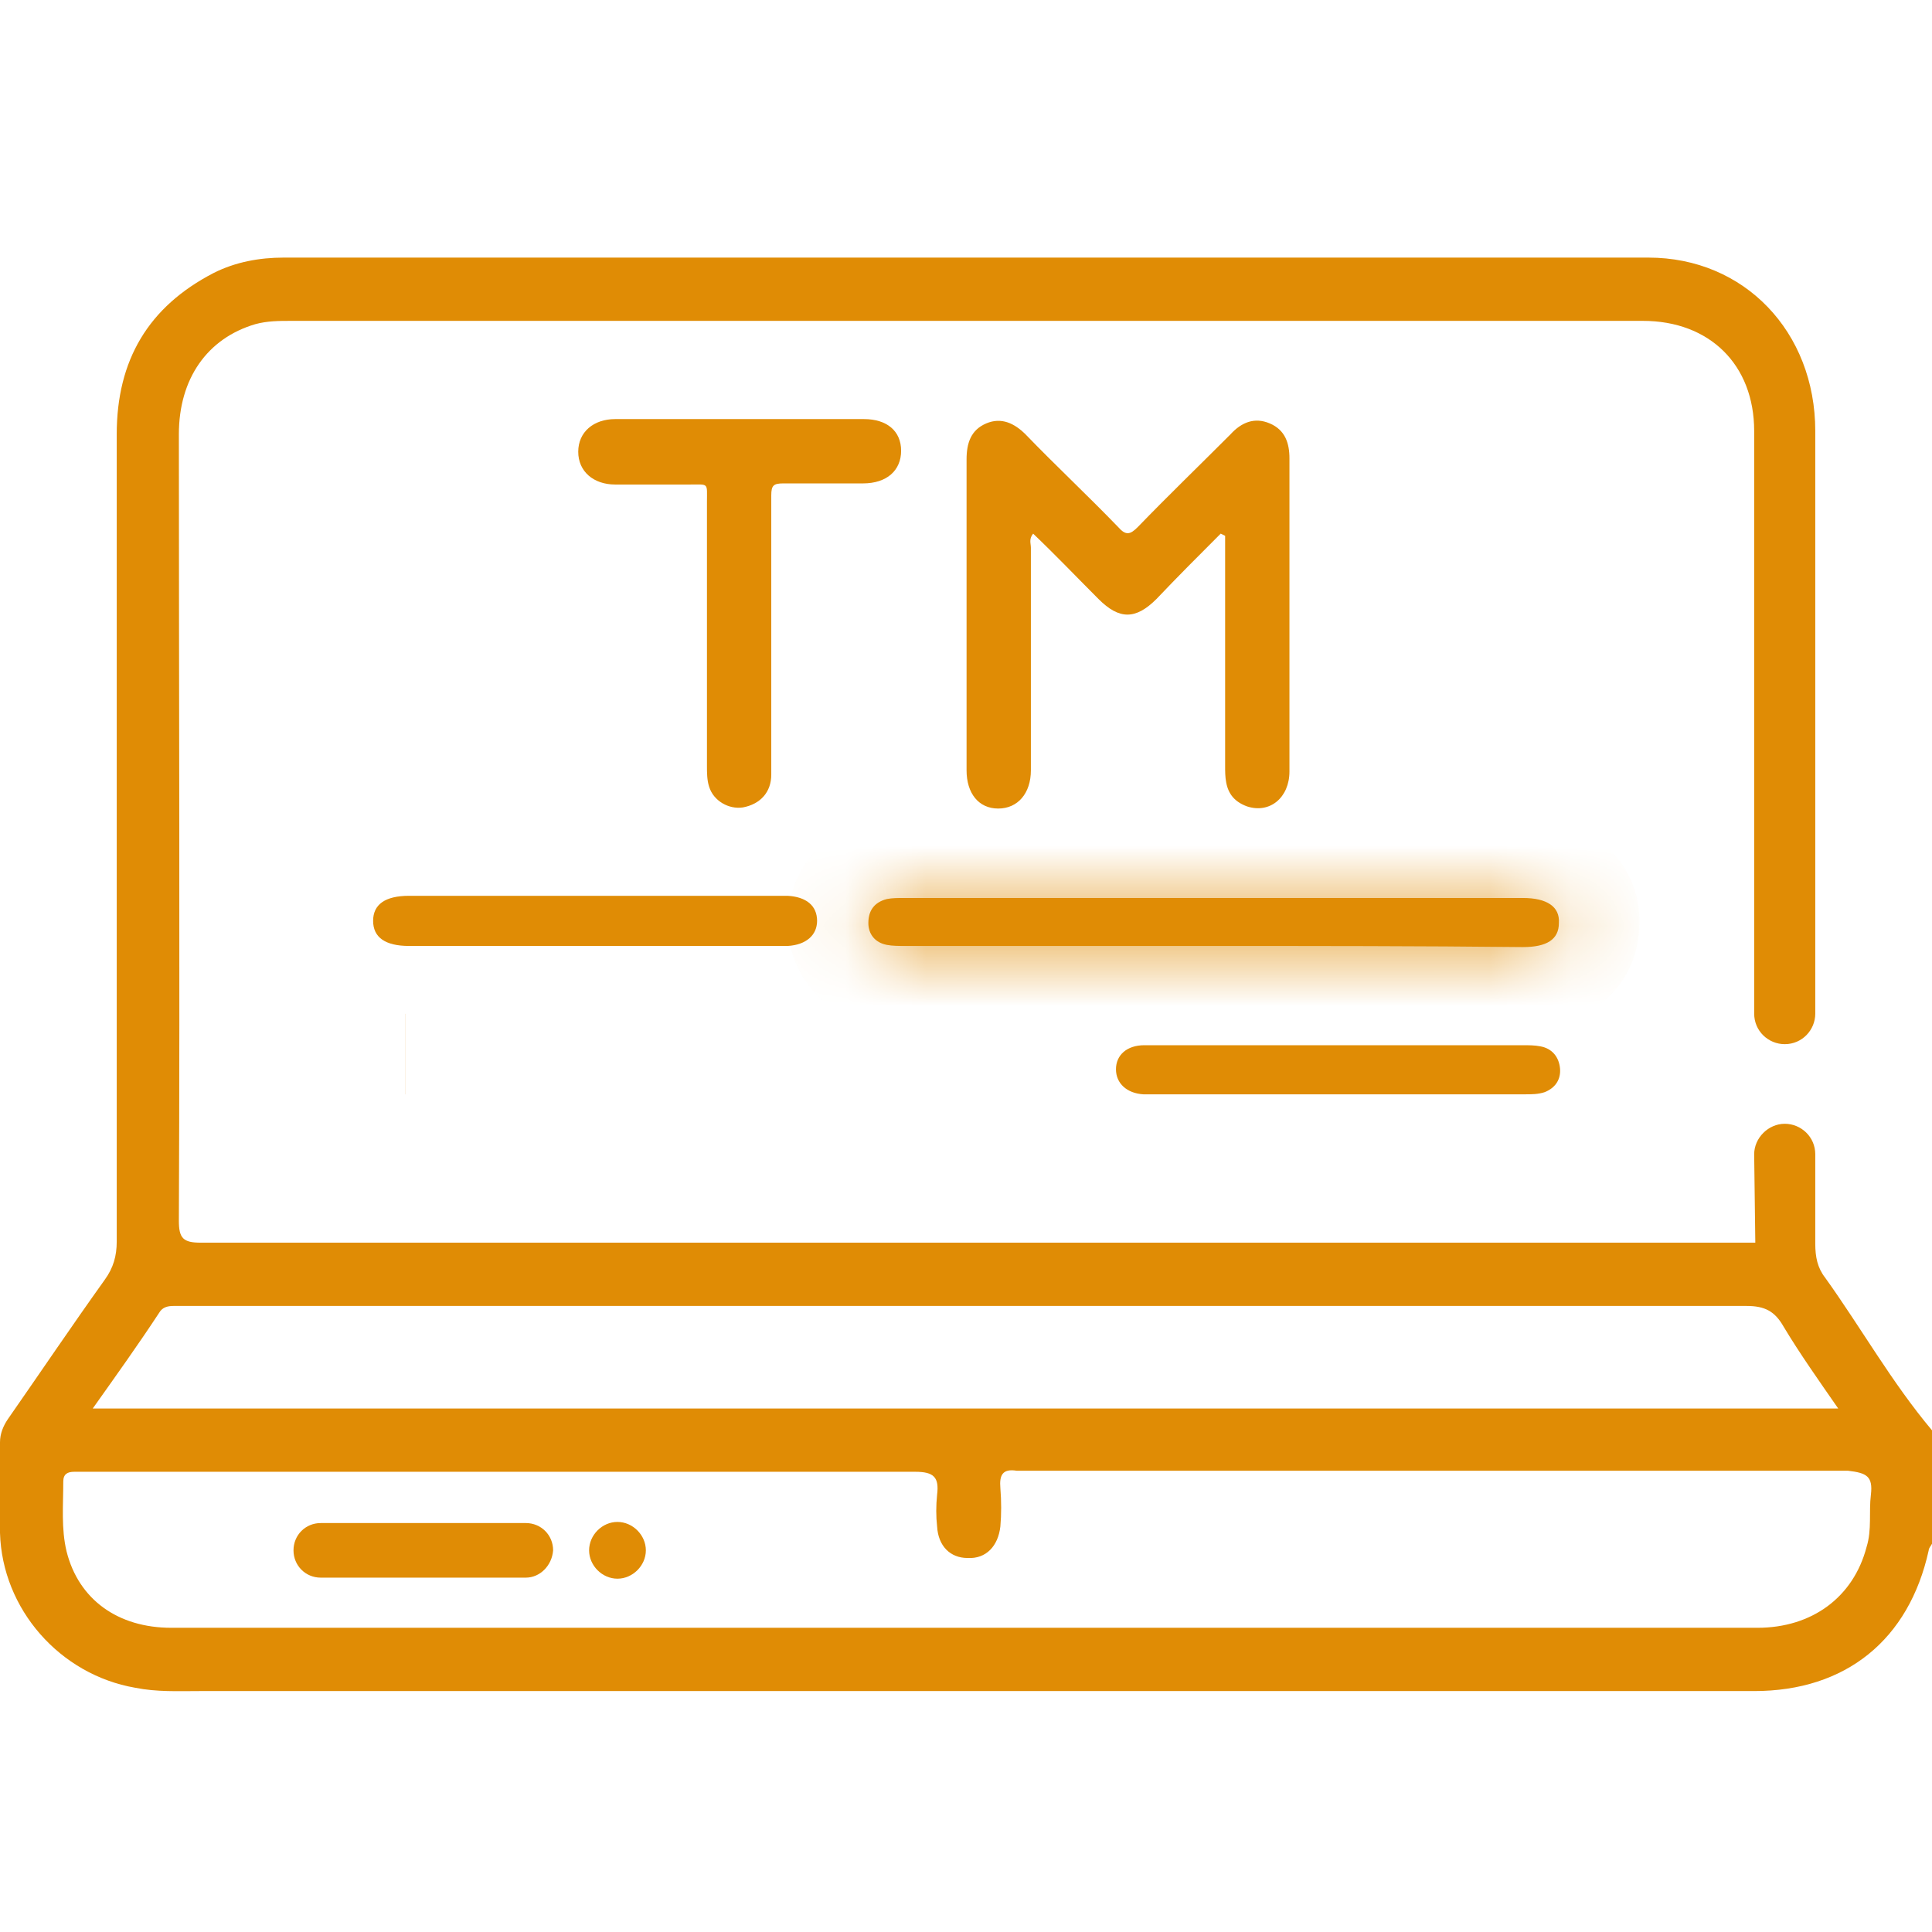 <svg width="24" height="24" viewBox="0 0 24 24" fill="none" xmlns="http://www.w3.org/2000/svg">
<mask id="path-1-inside-1_1053_85272" fill="white">
<path d="M15.056 11.751C13.782 11.751 12.522 11.751 11.248 11.751C11.167 11.751 11.085 11.751 11.018 11.738C10.868 11.71 10.787 11.602 10.787 11.466C10.787 11.318 10.855 11.209 11.018 11.168C11.085 11.155 11.153 11.155 11.234 11.155C13.796 11.155 16.357 11.155 18.918 11.155C19.216 11.155 19.379 11.263 19.365 11.466C19.365 11.67 19.216 11.765 18.918 11.765C17.631 11.751 16.343 11.751 15.056 11.751Z"/>
</mask>
<path d="M15.056 11.751C13.782 11.751 12.522 11.751 11.248 11.751C11.167 11.751 11.085 11.751 11.018 11.738C10.868 11.71 10.787 11.602 10.787 11.466C10.787 11.318 10.855 11.209 11.018 11.168C11.085 11.155 11.153 11.155 11.234 11.155C13.796 11.155 16.357 11.155 18.918 11.155C19.216 11.155 19.379 11.263 19.365 11.466C19.365 11.67 19.216 11.765 18.918 11.765C17.631 11.751 16.343 11.751 15.056 11.751Z" fill="#E08C05"/>
<path d="M11.018 11.738L11.214 10.757L11.205 10.755L11.196 10.754L11.018 11.738ZM11.018 11.168L10.821 10.188L10.798 10.193L10.775 10.198L11.018 11.168ZM19.365 11.466L18.367 11.4L18.365 11.433V11.466H19.365ZM18.918 11.765L18.908 12.765H18.918V11.765ZM15.056 10.751C15.053 10.751 15.051 10.751 15.048 10.751C15.046 10.751 15.043 10.751 15.041 10.751C15.039 10.751 15.036 10.751 15.034 10.751C15.031 10.751 15.028 10.751 15.026 10.751C15.024 10.751 15.021 10.751 15.019 10.751C15.016 10.751 15.014 10.751 15.011 10.751C15.009 10.751 15.006 10.751 15.004 10.751C15.001 10.751 14.999 10.751 14.996 10.751C14.994 10.751 14.991 10.751 14.989 10.751C14.986 10.751 14.984 10.751 14.981 10.751C14.979 10.751 14.976 10.751 14.974 10.751C14.971 10.751 14.969 10.751 14.966 10.751C14.964 10.751 14.961 10.751 14.959 10.751C14.956 10.751 14.954 10.751 14.951 10.751C14.949 10.751 14.946 10.751 14.944 10.751C14.941 10.751 14.939 10.751 14.937 10.751C14.934 10.751 14.931 10.751 14.929 10.751C14.927 10.751 14.924 10.751 14.922 10.751C14.919 10.751 14.917 10.751 14.914 10.751C14.912 10.751 14.909 10.751 14.907 10.751C14.904 10.751 14.902 10.751 14.899 10.751C14.897 10.751 14.894 10.751 14.892 10.751C14.889 10.751 14.887 10.751 14.884 10.751C14.882 10.751 14.879 10.751 14.877 10.751C14.874 10.751 14.872 10.751 14.869 10.751C14.867 10.751 14.864 10.751 14.862 10.751C14.859 10.751 14.857 10.751 14.854 10.751C14.852 10.751 14.85 10.751 14.847 10.751C14.845 10.751 14.842 10.751 14.84 10.751C14.837 10.751 14.835 10.751 14.832 10.751C14.83 10.751 14.827 10.751 14.825 10.751C14.822 10.751 14.82 10.751 14.817 10.751C14.815 10.751 14.812 10.751 14.81 10.751C14.807 10.751 14.805 10.751 14.802 10.751C14.8 10.751 14.797 10.751 14.795 10.751C14.792 10.751 14.79 10.751 14.787 10.751C14.785 10.751 14.782 10.751 14.78 10.751C14.777 10.751 14.775 10.751 14.773 10.751C14.77 10.751 14.768 10.751 14.765 10.751C14.762 10.751 14.76 10.751 14.758 10.751C14.755 10.751 14.753 10.751 14.75 10.751C14.748 10.751 14.745 10.751 14.743 10.751C14.74 10.751 14.738 10.751 14.735 10.751C14.733 10.751 14.73 10.751 14.728 10.751C14.725 10.751 14.723 10.751 14.72 10.751C14.718 10.751 14.715 10.751 14.713 10.751C14.71 10.751 14.708 10.751 14.705 10.751C14.703 10.751 14.7 10.751 14.698 10.751C14.695 10.751 14.693 10.751 14.691 10.751C14.688 10.751 14.685 10.751 14.683 10.751C14.681 10.751 14.678 10.751 14.676 10.751C14.673 10.751 14.671 10.751 14.668 10.751C14.666 10.751 14.663 10.751 14.661 10.751C14.658 10.751 14.656 10.751 14.653 10.751C14.651 10.751 14.648 10.751 14.646 10.751C14.643 10.751 14.641 10.751 14.638 10.751C14.636 10.751 14.633 10.751 14.631 10.751C14.628 10.751 14.626 10.751 14.623 10.751C14.621 10.751 14.618 10.751 14.616 10.751C14.614 10.751 14.611 10.751 14.609 10.751C14.606 10.751 14.604 10.751 14.601 10.751C14.599 10.751 14.596 10.751 14.594 10.751C14.591 10.751 14.589 10.751 14.586 10.751C14.584 10.751 14.581 10.751 14.579 10.751C14.576 10.751 14.574 10.751 14.571 10.751C14.569 10.751 14.566 10.751 14.564 10.751C14.561 10.751 14.559 10.751 14.556 10.751C14.554 10.751 14.552 10.751 14.549 10.751C14.546 10.751 14.544 10.751 14.541 10.751C14.539 10.751 14.537 10.751 14.534 10.751C14.532 10.751 14.529 10.751 14.527 10.751C14.524 10.751 14.522 10.751 14.519 10.751C14.517 10.751 14.514 10.751 14.512 10.751C14.509 10.751 14.507 10.751 14.504 10.751C14.502 10.751 14.499 10.751 14.497 10.751C14.494 10.751 14.492 10.751 14.489 10.751C14.487 10.751 14.485 10.751 14.482 10.751C14.479 10.751 14.477 10.751 14.475 10.751C14.472 10.751 14.47 10.751 14.467 10.751C14.465 10.751 14.462 10.751 14.46 10.751C14.457 10.751 14.455 10.751 14.452 10.751C14.45 10.751 14.447 10.751 14.445 10.751C14.442 10.751 14.44 10.751 14.437 10.751C14.435 10.751 14.432 10.751 14.43 10.751C14.427 10.751 14.425 10.751 14.422 10.751C14.42 10.751 14.418 10.751 14.415 10.751C14.412 10.751 14.41 10.751 14.408 10.751C14.405 10.751 14.403 10.751 14.4 10.751C14.398 10.751 14.395 10.751 14.393 10.751C14.39 10.751 14.388 10.751 14.385 10.751C14.383 10.751 14.38 10.751 14.378 10.751C14.375 10.751 14.373 10.751 14.37 10.751C14.368 10.751 14.365 10.751 14.363 10.751C14.36 10.751 14.358 10.751 14.355 10.751C14.353 10.751 14.351 10.751 14.348 10.751C14.346 10.751 14.343 10.751 14.341 10.751C14.338 10.751 14.336 10.751 14.333 10.751C14.331 10.751 14.328 10.751 14.326 10.751C14.323 10.751 14.321 10.751 14.318 10.751C14.316 10.751 14.313 10.751 14.311 10.751C14.308 10.751 14.306 10.751 14.303 10.751C14.301 10.751 14.298 10.751 14.296 10.751C14.293 10.751 14.291 10.751 14.289 10.751C14.286 10.751 14.284 10.751 14.281 10.751C14.279 10.751 14.276 10.751 14.274 10.751C14.271 10.751 14.269 10.751 14.266 10.751C14.264 10.751 14.261 10.751 14.259 10.751C14.256 10.751 14.254 10.751 14.251 10.751C14.249 10.751 14.246 10.751 14.244 10.751C14.241 10.751 14.239 10.751 14.236 10.751C14.234 10.751 14.232 10.751 14.229 10.751C14.226 10.751 14.224 10.751 14.222 10.751C14.219 10.751 14.217 10.751 14.214 10.751C14.212 10.751 14.209 10.751 14.207 10.751C14.204 10.751 14.202 10.751 14.199 10.751C14.197 10.751 14.194 10.751 14.192 10.751C14.189 10.751 14.187 10.751 14.184 10.751C14.182 10.751 14.179 10.751 14.177 10.751C14.175 10.751 14.172 10.751 14.169 10.751C14.167 10.751 14.165 10.751 14.162 10.751C14.16 10.751 14.157 10.751 14.155 10.751C14.152 10.751 14.15 10.751 14.147 10.751C14.145 10.751 14.142 10.751 14.14 10.751C14.137 10.751 14.135 10.751 14.132 10.751C14.13 10.751 14.127 10.751 14.125 10.751C14.122 10.751 14.12 10.751 14.117 10.751C14.115 10.751 14.113 10.751 14.11 10.751C14.108 10.751 14.105 10.751 14.103 10.751C14.1 10.751 14.098 10.751 14.095 10.751C14.093 10.751 14.09 10.751 14.088 10.751C14.085 10.751 14.083 10.751 14.08 10.751C14.078 10.751 14.075 10.751 14.073 10.751C14.07 10.751 14.068 10.751 14.065 10.751C14.063 10.751 14.06 10.751 14.058 10.751C14.056 10.751 14.053 10.751 14.051 10.751C14.048 10.751 14.046 10.751 14.043 10.751C14.041 10.751 14.038 10.751 14.036 10.751C14.033 10.751 14.031 10.751 14.028 10.751C14.026 10.751 14.023 10.751 14.021 10.751C14.018 10.751 14.016 10.751 14.013 10.751C14.011 10.751 14.008 10.751 14.006 10.751C14.004 10.751 14.001 10.751 13.998 10.751C13.996 10.751 13.994 10.751 13.991 10.751C13.989 10.751 13.986 10.751 13.984 10.751C13.981 10.751 13.979 10.751 13.976 10.751C13.974 10.751 13.971 10.751 13.969 10.751C13.966 10.751 13.964 10.751 13.961 10.751C13.959 10.751 13.956 10.751 13.954 10.751C13.951 10.751 13.949 10.751 13.947 10.751C13.944 10.751 13.942 10.751 13.939 10.751C13.937 10.751 13.934 10.751 13.932 10.751C13.929 10.751 13.927 10.751 13.924 10.751C13.922 10.751 13.919 10.751 13.917 10.751C13.914 10.751 13.912 10.751 13.909 10.751C13.907 10.751 13.904 10.751 13.902 10.751C13.899 10.751 13.897 10.751 13.895 10.751C13.892 10.751 13.89 10.751 13.887 10.751C13.885 10.751 13.882 10.751 13.88 10.751C13.877 10.751 13.875 10.751 13.872 10.751C13.87 10.751 13.867 10.751 13.865 10.751C13.862 10.751 13.86 10.751 13.857 10.751C13.855 10.751 13.852 10.751 13.85 10.751C13.848 10.751 13.845 10.751 13.842 10.751C13.84 10.751 13.838 10.751 13.835 10.751C13.833 10.751 13.83 10.751 13.828 10.751C13.825 10.751 13.823 10.751 13.82 10.751C13.818 10.751 13.815 10.751 13.813 10.751C13.81 10.751 13.808 10.751 13.805 10.751C13.803 10.751 13.8 10.751 13.798 10.751C13.795 10.751 13.793 10.751 13.79 10.751C13.788 10.751 13.786 10.751 13.783 10.751C13.781 10.751 13.778 10.751 13.776 10.751C13.773 10.751 13.771 10.751 13.768 10.751C13.766 10.751 13.763 10.751 13.761 10.751C13.758 10.751 13.756 10.751 13.753 10.751C13.751 10.751 13.748 10.751 13.746 10.751C13.743 10.751 13.741 10.751 13.739 10.751C13.736 10.751 13.733 10.751 13.731 10.751C13.729 10.751 13.726 10.751 13.724 10.751C13.721 10.751 13.719 10.751 13.716 10.751C13.714 10.751 13.711 10.751 13.709 10.751C13.706 10.751 13.704 10.751 13.701 10.751C13.699 10.751 13.696 10.751 13.694 10.751C13.691 10.751 13.689 10.751 13.687 10.751C13.684 10.751 13.681 10.751 13.679 10.751C13.677 10.751 13.674 10.751 13.672 10.751C13.669 10.751 13.667 10.751 13.664 10.751C13.662 10.751 13.659 10.751 13.657 10.751C13.654 10.751 13.652 10.751 13.649 10.751C13.647 10.751 13.644 10.751 13.642 10.751C13.639 10.751 13.637 10.751 13.634 10.751C13.632 10.751 13.63 10.751 13.627 10.751C13.625 10.751 13.622 10.751 13.62 10.751C13.617 10.751 13.615 10.751 13.612 10.751C13.61 10.751 13.607 10.751 13.605 10.751C13.602 10.751 13.6 10.751 13.597 10.751C13.595 10.751 13.592 10.751 13.59 10.751C13.588 10.751 13.585 10.751 13.582 10.751C13.58 10.751 13.578 10.751 13.575 10.751C13.573 10.751 13.57 10.751 13.568 10.751C13.565 10.751 13.563 10.751 13.56 10.751C13.558 10.751 13.555 10.751 13.553 10.751C13.55 10.751 13.548 10.751 13.545 10.751C13.543 10.751 13.54 10.751 13.538 10.751C13.536 10.751 13.533 10.751 13.53 10.751C13.528 10.751 13.526 10.751 13.523 10.751C13.521 10.751 13.518 10.751 13.516 10.751C13.513 10.751 13.511 10.751 13.508 10.751C13.506 10.751 13.503 10.751 13.501 10.751C13.498 10.751 13.496 10.751 13.493 10.751C13.491 10.751 13.489 10.751 13.486 10.751C13.483 10.751 13.481 10.751 13.479 10.751C13.476 10.751 13.474 10.751 13.471 10.751C13.469 10.751 13.466 10.751 13.464 10.751C13.461 10.751 13.459 10.751 13.456 10.751C13.454 10.751 13.451 10.751 13.449 10.751C13.446 10.751 13.444 10.751 13.441 10.751C13.439 10.751 13.437 10.751 13.434 10.751C13.431 10.751 13.429 10.751 13.427 10.751C13.424 10.751 13.422 10.751 13.419 10.751C13.417 10.751 13.414 10.751 13.412 10.751C13.409 10.751 13.407 10.751 13.404 10.751C13.402 10.751 13.399 10.751 13.397 10.751C13.394 10.751 13.392 10.751 13.389 10.751C13.387 10.751 13.384 10.751 13.382 10.751C13.38 10.751 13.377 10.751 13.375 10.751C13.372 10.751 13.37 10.751 13.367 10.751C13.365 10.751 13.362 10.751 13.36 10.751C13.357 10.751 13.355 10.751 13.352 10.751C13.35 10.751 13.347 10.751 13.345 10.751C13.342 10.751 13.34 10.751 13.338 10.751C13.335 10.751 13.332 10.751 13.33 10.751C13.328 10.751 13.325 10.751 13.323 10.751C13.32 10.751 13.318 10.751 13.315 10.751C13.313 10.751 13.31 10.751 13.308 10.751C13.305 10.751 13.303 10.751 13.3 10.751C13.298 10.751 13.295 10.751 13.293 10.751C13.29 10.751 13.288 10.751 13.286 10.751C13.283 10.751 13.281 10.751 13.278 10.751C13.276 10.751 13.273 10.751 13.271 10.751C13.268 10.751 13.266 10.751 13.263 10.751C13.261 10.751 13.258 10.751 13.256 10.751C13.253 10.751 13.251 10.751 13.248 10.751C13.246 10.751 13.243 10.751 13.241 10.751C13.239 10.751 13.236 10.751 13.233 10.751C13.231 10.751 13.229 10.751 13.226 10.751C13.224 10.751 13.221 10.751 13.219 10.751C13.216 10.751 13.214 10.751 13.211 10.751C13.209 10.751 13.206 10.751 13.204 10.751C13.201 10.751 13.199 10.751 13.196 10.751C13.194 10.751 13.191 10.751 13.189 10.751C13.187 10.751 13.184 10.751 13.182 10.751C13.179 10.751 13.177 10.751 13.174 10.751C13.172 10.751 13.169 10.751 13.167 10.751C13.164 10.751 13.162 10.751 13.159 10.751C13.157 10.751 13.154 10.751 13.152 10.751C13.149 10.751 13.147 10.751 13.145 10.751C13.142 10.751 13.139 10.751 13.137 10.751C13.135 10.751 13.132 10.751 13.13 10.751C13.127 10.751 13.125 10.751 13.122 10.751C13.12 10.751 13.117 10.751 13.115 10.751C13.112 10.751 13.11 10.751 13.107 10.751C13.105 10.751 13.102 10.751 13.1 10.751C13.097 10.751 13.095 10.751 13.092 10.751C13.09 10.751 13.088 10.751 13.085 10.751C13.083 10.751 13.08 10.751 13.078 10.751C13.075 10.751 13.073 10.751 13.07 10.751C13.068 10.751 13.065 10.751 13.063 10.751C13.06 10.751 13.058 10.751 13.055 10.751C13.053 10.751 13.05 10.751 13.048 10.751C13.046 10.751 13.043 10.751 13.04 10.751C13.038 10.751 13.036 10.751 13.033 10.751C13.031 10.751 13.028 10.751 13.026 10.751C13.023 10.751 13.021 10.751 13.018 10.751C13.016 10.751 13.013 10.751 13.011 10.751C13.008 10.751 13.006 10.751 13.003 10.751C13.001 10.751 12.998 10.751 12.996 10.751C12.993 10.751 12.991 10.751 12.989 10.751C12.986 10.751 12.984 10.751 12.981 10.751C12.979 10.751 12.976 10.751 12.974 10.751C12.971 10.751 12.969 10.751 12.966 10.751C12.964 10.751 12.961 10.751 12.959 10.751C12.956 10.751 12.954 10.751 12.951 10.751C12.949 10.751 12.947 10.751 12.944 10.751C12.941 10.751 12.939 10.751 12.937 10.751C12.934 10.751 12.932 10.751 12.929 10.751C12.927 10.751 12.924 10.751 12.922 10.751C12.919 10.751 12.917 10.751 12.914 10.751C12.912 10.751 12.909 10.751 12.907 10.751C12.904 10.751 12.902 10.751 12.899 10.751C12.897 10.751 12.895 10.751 12.892 10.751C12.889 10.751 12.887 10.751 12.885 10.751C12.882 10.751 12.88 10.751 12.877 10.751C12.875 10.751 12.872 10.751 12.87 10.751C12.867 10.751 12.865 10.751 12.862 10.751C12.86 10.751 12.857 10.751 12.855 10.751C12.852 10.751 12.85 10.751 12.848 10.751C12.845 10.751 12.842 10.751 12.84 10.751C12.838 10.751 12.835 10.751 12.833 10.751C12.83 10.751 12.828 10.751 12.825 10.751C12.823 10.751 12.82 10.751 12.818 10.751C12.815 10.751 12.813 10.751 12.81 10.751C12.808 10.751 12.805 10.751 12.803 10.751C12.8 10.751 12.798 10.751 12.796 10.751C12.793 10.751 12.79 10.751 12.788 10.751C12.786 10.751 12.783 10.751 12.781 10.751C12.778 10.751 12.776 10.751 12.773 10.751C12.771 10.751 12.768 10.751 12.766 10.751C12.763 10.751 12.761 10.751 12.758 10.751C12.756 10.751 12.753 10.751 12.751 10.751C12.748 10.751 12.746 10.751 12.743 10.751C12.741 10.751 12.739 10.751 12.736 10.751C12.734 10.751 12.731 10.751 12.729 10.751C12.726 10.751 12.724 10.751 12.721 10.751C12.719 10.751 12.716 10.751 12.714 10.751C12.711 10.751 12.709 10.751 12.706 10.751C12.704 10.751 12.701 10.751 12.699 10.751C12.697 10.751 12.694 10.751 12.691 10.751C12.689 10.751 12.687 10.751 12.684 10.751C12.682 10.751 12.679 10.751 12.677 10.751C12.674 10.751 12.672 10.751 12.669 10.751C12.667 10.751 12.664 10.751 12.662 10.751C12.659 10.751 12.657 10.751 12.654 10.751C12.652 10.751 12.649 10.751 12.647 10.751C12.645 10.751 12.642 10.751 12.639 10.751C12.637 10.751 12.635 10.751 12.632 10.751C12.63 10.751 12.627 10.751 12.625 10.751C12.622 10.751 12.62 10.751 12.617 10.751C12.615 10.751 12.612 10.751 12.61 10.751C12.607 10.751 12.605 10.751 12.602 10.751C12.6 10.751 12.597 10.751 12.595 10.751C12.592 10.751 12.59 10.751 12.588 10.751C12.585 10.751 12.583 10.751 12.58 10.751C12.578 10.751 12.575 10.751 12.573 10.751C12.57 10.751 12.568 10.751 12.565 10.751C12.563 10.751 12.56 10.751 12.558 10.751C12.555 10.751 12.553 10.751 12.55 10.751C12.548 10.751 12.545 10.751 12.543 10.751C12.54 10.751 12.538 10.751 12.536 10.751C12.533 10.751 12.531 10.751 12.528 10.751C12.526 10.751 12.523 10.751 12.521 10.751C12.518 10.751 12.516 10.751 12.513 10.751C12.511 10.751 12.508 10.751 12.506 10.751C12.503 10.751 12.501 10.751 12.498 10.751C12.496 10.751 12.493 10.751 12.491 10.751C12.489 10.751 12.486 10.751 12.483 10.751C12.481 10.751 12.479 10.751 12.476 10.751C12.474 10.751 12.471 10.751 12.469 10.751C12.466 10.751 12.464 10.751 12.461 10.751C12.459 10.751 12.456 10.751 12.454 10.751C12.451 10.751 12.449 10.751 12.446 10.751C12.444 10.751 12.441 10.751 12.439 10.751C12.437 10.751 12.434 10.751 12.431 10.751C12.429 10.751 12.427 10.751 12.424 10.751C12.422 10.751 12.419 10.751 12.417 10.751C12.414 10.751 12.412 10.751 12.409 10.751C12.407 10.751 12.404 10.751 12.402 10.751C12.399 10.751 12.397 10.751 12.394 10.751C12.392 10.751 12.389 10.751 12.387 10.751C12.384 10.751 12.382 10.751 12.38 10.751C12.377 10.751 12.375 10.751 12.372 10.751C12.37 10.751 12.367 10.751 12.365 10.751C12.362 10.751 12.36 10.751 12.357 10.751C12.355 10.751 12.352 10.751 12.35 10.751C12.347 10.751 12.345 10.751 12.342 10.751C12.34 10.751 12.337 10.751 12.335 10.751C12.332 10.751 12.33 10.751 12.328 10.751C12.325 10.751 12.322 10.751 12.32 10.751C12.318 10.751 12.315 10.751 12.313 10.751C12.31 10.751 12.308 10.751 12.305 10.751C12.303 10.751 12.3 10.751 12.298 10.751C12.295 10.751 12.293 10.751 12.29 10.751C12.288 10.751 12.285 10.751 12.283 10.751C12.28 10.751 12.278 10.751 12.275 10.751C12.273 10.751 12.271 10.751 12.268 10.751C12.266 10.751 12.263 10.751 12.261 10.751C12.258 10.751 12.256 10.751 12.253 10.751C12.251 10.751 12.248 10.751 12.246 10.751C12.243 10.751 12.241 10.751 12.238 10.751C12.236 10.751 12.233 10.751 12.231 10.751C12.228 10.751 12.226 10.751 12.223 10.751C12.221 10.751 12.219 10.751 12.216 10.751C12.213 10.751 12.211 10.751 12.209 10.751C12.206 10.751 12.204 10.751 12.201 10.751C12.199 10.751 12.196 10.751 12.194 10.751C12.191 10.751 12.189 10.751 12.186 10.751C12.184 10.751 12.181 10.751 12.179 10.751C12.176 10.751 12.174 10.751 12.171 10.751C12.169 10.751 12.166 10.751 12.164 10.751C12.162 10.751 12.159 10.751 12.156 10.751C12.154 10.751 12.152 10.751 12.149 10.751C12.147 10.751 12.144 10.751 12.142 10.751C12.139 10.751 12.137 10.751 12.134 10.751C12.132 10.751 12.129 10.751 12.127 10.751C12.124 10.751 12.122 10.751 12.119 10.751C12.117 10.751 12.114 10.751 12.112 10.751C12.109 10.751 12.107 10.751 12.104 10.751C12.102 10.751 12.1 10.751 12.097 10.751C12.095 10.751 12.092 10.751 12.09 10.751C12.087 10.751 12.085 10.751 12.082 10.751C12.08 10.751 12.077 10.751 12.075 10.751C12.072 10.751 12.07 10.751 12.067 10.751C12.065 10.751 12.062 10.751 12.06 10.751C12.057 10.751 12.055 10.751 12.052 10.751C12.05 10.751 12.047 10.751 12.045 10.751C12.043 10.751 12.04 10.751 12.037 10.751C12.035 10.751 12.033 10.751 12.03 10.751C12.028 10.751 12.025 10.751 12.023 10.751C12.02 10.751 12.018 10.751 12.015 10.751C12.013 10.751 12.01 10.751 12.008 10.751C12.005 10.751 12.003 10.751 12 10.751C11.998 10.751 11.995 10.751 11.993 10.751C11.99 10.751 11.988 10.751 11.986 10.751C11.983 10.751 11.98 10.751 11.978 10.751C11.976 10.751 11.973 10.751 11.971 10.751C11.968 10.751 11.966 10.751 11.963 10.751C11.961 10.751 11.958 10.751 11.956 10.751C11.953 10.751 11.951 10.751 11.948 10.751C11.946 10.751 11.943 10.751 11.941 10.751C11.938 10.751 11.936 10.751 11.933 10.751C11.931 10.751 11.928 10.751 11.926 10.751C11.924 10.751 11.921 10.751 11.918 10.751C11.916 10.751 11.914 10.751 11.911 10.751C11.909 10.751 11.906 10.751 11.904 10.751C11.901 10.751 11.899 10.751 11.896 10.751C11.894 10.751 11.891 10.751 11.889 10.751C11.886 10.751 11.884 10.751 11.881 10.751C11.879 10.751 11.876 10.751 11.874 10.751C11.871 10.751 11.869 10.751 11.866 10.751C11.864 10.751 11.861 10.751 11.859 10.751C11.857 10.751 11.854 10.751 11.851 10.751C11.849 10.751 11.847 10.751 11.844 10.751C11.842 10.751 11.839 10.751 11.837 10.751C11.834 10.751 11.832 10.751 11.829 10.751C11.827 10.751 11.824 10.751 11.822 10.751C11.819 10.751 11.817 10.751 11.814 10.751C11.812 10.751 11.809 10.751 11.807 10.751C11.804 10.751 11.802 10.751 11.799 10.751C11.797 10.751 11.794 10.751 11.792 10.751C11.79 10.751 11.787 10.751 11.784 10.751C11.782 10.751 11.78 10.751 11.777 10.751C11.775 10.751 11.772 10.751 11.77 10.751C11.767 10.751 11.765 10.751 11.762 10.751C11.76 10.751 11.757 10.751 11.755 10.751C11.752 10.751 11.75 10.751 11.747 10.751C11.745 10.751 11.742 10.751 11.74 10.751C11.737 10.751 11.735 10.751 11.732 10.751C11.73 10.751 11.727 10.751 11.725 10.751C11.723 10.751 11.72 10.751 11.717 10.751C11.715 10.751 11.713 10.751 11.71 10.751C11.708 10.751 11.705 10.751 11.703 10.751C11.7 10.751 11.698 10.751 11.695 10.751C11.693 10.751 11.69 10.751 11.688 10.751C11.685 10.751 11.683 10.751 11.68 10.751C11.678 10.751 11.675 10.751 11.673 10.751C11.67 10.751 11.668 10.751 11.665 10.751C11.663 10.751 11.66 10.751 11.658 10.751C11.655 10.751 11.653 10.751 11.65 10.751C11.648 10.751 11.646 10.751 11.643 10.751C11.641 10.751 11.638 10.751 11.636 10.751C11.633 10.751 11.631 10.751 11.628 10.751C11.626 10.751 11.623 10.751 11.621 10.751C11.618 10.751 11.616 10.751 11.613 10.751C11.611 10.751 11.608 10.751 11.606 10.751C11.603 10.751 11.601 10.751 11.598 10.751C11.596 10.751 11.593 10.751 11.591 10.751C11.588 10.751 11.586 10.751 11.583 10.751C11.581 10.751 11.579 10.751 11.576 10.751C11.573 10.751 11.571 10.751 11.569 10.751C11.566 10.751 11.564 10.751 11.561 10.751C11.559 10.751 11.556 10.751 11.554 10.751C11.551 10.751 11.549 10.751 11.546 10.751C11.544 10.751 11.541 10.751 11.539 10.751C11.536 10.751 11.534 10.751 11.531 10.751C11.529 10.751 11.526 10.751 11.524 10.751C11.521 10.751 11.519 10.751 11.516 10.751C11.514 10.751 11.511 10.751 11.509 10.751C11.506 10.751 11.504 10.751 11.502 10.751C11.499 10.751 11.496 10.751 11.494 10.751C11.492 10.751 11.489 10.751 11.487 10.751C11.484 10.751 11.482 10.751 11.479 10.751C11.477 10.751 11.474 10.751 11.472 10.751C11.469 10.751 11.467 10.751 11.464 10.751C11.462 10.751 11.459 10.751 11.457 10.751C11.454 10.751 11.452 10.751 11.449 10.751C11.447 10.751 11.444 10.751 11.442 10.751C11.439 10.751 11.437 10.751 11.434 10.751C11.432 10.751 11.429 10.751 11.427 10.751C11.424 10.751 11.422 10.751 11.419 10.751C11.417 10.751 11.415 10.751 11.412 10.751C11.409 10.751 11.407 10.751 11.405 10.751C11.402 10.751 11.4 10.751 11.397 10.751C11.395 10.751 11.392 10.751 11.39 10.751C11.387 10.751 11.385 10.751 11.382 10.751C11.38 10.751 11.377 10.751 11.375 10.751C11.372 10.751 11.37 10.751 11.367 10.751C11.365 10.751 11.362 10.751 11.36 10.751C11.357 10.751 11.355 10.751 11.352 10.751C11.35 10.751 11.347 10.751 11.345 10.751C11.342 10.751 11.34 10.751 11.337 10.751C11.335 10.751 11.332 10.751 11.33 10.751C11.328 10.751 11.325 10.751 11.322 10.751C11.32 10.751 11.318 10.751 11.315 10.751C11.312 10.751 11.31 10.751 11.308 10.751C11.305 10.751 11.303 10.751 11.3 10.751C11.298 10.751 11.295 10.751 11.293 10.751C11.29 10.751 11.288 10.751 11.285 10.751C11.283 10.751 11.28 10.751 11.278 10.751C11.275 10.751 11.273 10.751 11.27 10.751C11.268 10.751 11.265 10.751 11.263 10.751C11.26 10.751 11.258 10.751 11.255 10.751C11.253 10.751 11.25 10.751 11.248 10.751V12.751C11.25 12.751 11.253 12.751 11.255 12.751C11.258 12.751 11.26 12.751 11.263 12.751C11.265 12.751 11.268 12.751 11.27 12.751C11.273 12.751 11.275 12.751 11.278 12.751C11.28 12.751 11.283 12.751 11.285 12.751C11.288 12.751 11.29 12.751 11.293 12.751C11.295 12.751 11.298 12.751 11.3 12.751C11.303 12.751 11.305 12.751 11.308 12.751C11.31 12.751 11.312 12.751 11.315 12.751C11.318 12.751 11.32 12.751 11.322 12.751C11.325 12.751 11.328 12.751 11.33 12.751C11.332 12.751 11.335 12.751 11.337 12.751C11.34 12.751 11.342 12.751 11.345 12.751C11.347 12.751 11.35 12.751 11.352 12.751C11.355 12.751 11.357 12.751 11.36 12.751C11.362 12.751 11.365 12.751 11.367 12.751C11.37 12.751 11.372 12.751 11.375 12.751C11.377 12.751 11.38 12.751 11.382 12.751C11.385 12.751 11.387 12.751 11.39 12.751C11.392 12.751 11.395 12.751 11.397 12.751C11.4 12.751 11.402 12.751 11.405 12.751C11.407 12.751 11.409 12.751 11.412 12.751C11.415 12.751 11.417 12.751 11.419 12.751C11.422 12.751 11.424 12.751 11.427 12.751C11.429 12.751 11.432 12.751 11.434 12.751C11.437 12.751 11.439 12.751 11.442 12.751C11.444 12.751 11.447 12.751 11.449 12.751C11.452 12.751 11.454 12.751 11.457 12.751C11.459 12.751 11.462 12.751 11.464 12.751C11.467 12.751 11.469 12.751 11.472 12.751C11.474 12.751 11.477 12.751 11.479 12.751C11.482 12.751 11.484 12.751 11.487 12.751C11.489 12.751 11.492 12.751 11.494 12.751C11.496 12.751 11.499 12.751 11.502 12.751C11.504 12.751 11.506 12.751 11.509 12.751C11.511 12.751 11.514 12.751 11.516 12.751C11.519 12.751 11.521 12.751 11.524 12.751C11.526 12.751 11.529 12.751 11.531 12.751C11.534 12.751 11.536 12.751 11.539 12.751C11.541 12.751 11.544 12.751 11.546 12.751C11.549 12.751 11.551 12.751 11.554 12.751C11.556 12.751 11.559 12.751 11.561 12.751C11.564 12.751 11.566 12.751 11.569 12.751C11.571 12.751 11.573 12.751 11.576 12.751C11.579 12.751 11.581 12.751 11.583 12.751C11.586 12.751 11.588 12.751 11.591 12.751C11.593 12.751 11.596 12.751 11.598 12.751C11.601 12.751 11.603 12.751 11.606 12.751C11.608 12.751 11.611 12.751 11.613 12.751C11.616 12.751 11.618 12.751 11.621 12.751C11.623 12.751 11.626 12.751 11.628 12.751C11.631 12.751 11.633 12.751 11.636 12.751C11.638 12.751 11.641 12.751 11.643 12.751C11.646 12.751 11.648 12.751 11.65 12.751C11.653 12.751 11.655 12.751 11.658 12.751C11.66 12.751 11.663 12.751 11.665 12.751C11.668 12.751 11.67 12.751 11.673 12.751C11.675 12.751 11.678 12.751 11.68 12.751C11.683 12.751 11.685 12.751 11.688 12.751C11.69 12.751 11.693 12.751 11.695 12.751C11.698 12.751 11.7 12.751 11.703 12.751C11.705 12.751 11.708 12.751 11.71 12.751C11.713 12.751 11.715 12.751 11.717 12.751C11.72 12.751 11.723 12.751 11.725 12.751C11.727 12.751 11.73 12.751 11.732 12.751C11.735 12.751 11.737 12.751 11.74 12.751C11.742 12.751 11.745 12.751 11.747 12.751C11.75 12.751 11.752 12.751 11.755 12.751C11.757 12.751 11.76 12.751 11.762 12.751C11.765 12.751 11.767 12.751 11.77 12.751C11.772 12.751 11.775 12.751 11.777 12.751C11.78 12.751 11.782 12.751 11.784 12.751C11.787 12.751 11.79 12.751 11.792 12.751C11.794 12.751 11.797 12.751 11.799 12.751C11.802 12.751 11.804 12.751 11.807 12.751C11.809 12.751 11.812 12.751 11.814 12.751C11.817 12.751 11.819 12.751 11.822 12.751C11.824 12.751 11.827 12.751 11.829 12.751C11.832 12.751 11.834 12.751 11.837 12.751C11.839 12.751 11.842 12.751 11.844 12.751C11.847 12.751 11.849 12.751 11.851 12.751C11.854 12.751 11.857 12.751 11.859 12.751C11.861 12.751 11.864 12.751 11.866 12.751C11.869 12.751 11.871 12.751 11.874 12.751C11.876 12.751 11.879 12.751 11.881 12.751C11.884 12.751 11.886 12.751 11.889 12.751C11.891 12.751 11.894 12.751 11.896 12.751C11.899 12.751 11.901 12.751 11.904 12.751C11.906 12.751 11.909 12.751 11.911 12.751C11.914 12.751 11.916 12.751 11.918 12.751C11.921 12.751 11.924 12.751 11.926 12.751C11.928 12.751 11.931 12.751 11.933 12.751C11.936 12.751 11.938 12.751 11.941 12.751C11.943 12.751 11.946 12.751 11.948 12.751C11.951 12.751 11.953 12.751 11.956 12.751C11.958 12.751 11.961 12.751 11.963 12.751C11.966 12.751 11.968 12.751 11.971 12.751C11.973 12.751 11.976 12.751 11.978 12.751C11.98 12.751 11.983 12.751 11.986 12.751C11.988 12.751 11.99 12.751 11.993 12.751C11.995 12.751 11.998 12.751 12 12.751C12.003 12.751 12.005 12.751 12.008 12.751C12.01 12.751 12.013 12.751 12.015 12.751C12.018 12.751 12.02 12.751 12.023 12.751C12.025 12.751 12.028 12.751 12.03 12.751C12.033 12.751 12.035 12.751 12.037 12.751C12.04 12.751 12.043 12.751 12.045 12.751C12.047 12.751 12.05 12.751 12.052 12.751C12.055 12.751 12.057 12.751 12.06 12.751C12.062 12.751 12.065 12.751 12.067 12.751C12.07 12.751 12.072 12.751 12.075 12.751C12.077 12.751 12.08 12.751 12.082 12.751C12.085 12.751 12.087 12.751 12.09 12.751C12.092 12.751 12.095 12.751 12.097 12.751C12.1 12.751 12.102 12.751 12.104 12.751C12.107 12.751 12.109 12.751 12.112 12.751C12.114 12.751 12.117 12.751 12.119 12.751C12.122 12.751 12.124 12.751 12.127 12.751C12.129 12.751 12.132 12.751 12.134 12.751C12.137 12.751 12.139 12.751 12.142 12.751C12.144 12.751 12.147 12.751 12.149 12.751C12.152 12.751 12.154 12.751 12.156 12.751C12.159 12.751 12.162 12.751 12.164 12.751C12.166 12.751 12.169 12.751 12.171 12.751C12.174 12.751 12.176 12.751 12.179 12.751C12.181 12.751 12.184 12.751 12.186 12.751C12.189 12.751 12.191 12.751 12.194 12.751C12.196 12.751 12.199 12.751 12.201 12.751C12.204 12.751 12.206 12.751 12.209 12.751C12.211 12.751 12.213 12.751 12.216 12.751C12.219 12.751 12.221 12.751 12.223 12.751C12.226 12.751 12.228 12.751 12.231 12.751C12.233 12.751 12.236 12.751 12.238 12.751C12.241 12.751 12.243 12.751 12.246 12.751C12.248 12.751 12.251 12.751 12.253 12.751C12.256 12.751 12.258 12.751 12.261 12.751C12.263 12.751 12.266 12.751 12.268 12.751C12.271 12.751 12.273 12.751 12.275 12.751C12.278 12.751 12.28 12.751 12.283 12.751C12.285 12.751 12.288 12.751 12.29 12.751C12.293 12.751 12.295 12.751 12.298 12.751C12.3 12.751 12.303 12.751 12.305 12.751C12.308 12.751 12.31 12.751 12.313 12.751C12.315 12.751 12.318 12.751 12.32 12.751C12.322 12.751 12.325 12.751 12.328 12.751C12.33 12.751 12.332 12.751 12.335 12.751C12.337 12.751 12.34 12.751 12.342 12.751C12.345 12.751 12.347 12.751 12.35 12.751C12.352 12.751 12.355 12.751 12.357 12.751C12.36 12.751 12.362 12.751 12.365 12.751C12.367 12.751 12.37 12.751 12.372 12.751C12.375 12.751 12.377 12.751 12.38 12.751C12.382 12.751 12.384 12.751 12.387 12.751C12.389 12.751 12.392 12.751 12.394 12.751C12.397 12.751 12.399 12.751 12.402 12.751C12.404 12.751 12.407 12.751 12.409 12.751C12.412 12.751 12.414 12.751 12.417 12.751C12.419 12.751 12.422 12.751 12.424 12.751C12.427 12.751 12.429 12.751 12.431 12.751C12.434 12.751 12.437 12.751 12.439 12.751C12.441 12.751 12.444 12.751 12.446 12.751C12.449 12.751 12.451 12.751 12.454 12.751C12.456 12.751 12.459 12.751 12.461 12.751C12.464 12.751 12.466 12.751 12.469 12.751C12.471 12.751 12.474 12.751 12.476 12.751C12.479 12.751 12.481 12.751 12.483 12.751C12.486 12.751 12.489 12.751 12.491 12.751C12.493 12.751 12.496 12.751 12.498 12.751C12.501 12.751 12.503 12.751 12.506 12.751C12.508 12.751 12.511 12.751 12.513 12.751C12.516 12.751 12.518 12.751 12.521 12.751C12.523 12.751 12.526 12.751 12.528 12.751C12.531 12.751 12.533 12.751 12.536 12.751C12.538 12.751 12.54 12.751 12.543 12.751C12.545 12.751 12.548 12.751 12.55 12.751C12.553 12.751 12.555 12.751 12.558 12.751C12.56 12.751 12.563 12.751 12.565 12.751C12.568 12.751 12.57 12.751 12.573 12.751C12.575 12.751 12.578 12.751 12.58 12.751C12.583 12.751 12.585 12.751 12.588 12.751C12.59 12.751 12.592 12.751 12.595 12.751C12.597 12.751 12.6 12.751 12.602 12.751C12.605 12.751 12.607 12.751 12.61 12.751C12.612 12.751 12.615 12.751 12.617 12.751C12.62 12.751 12.622 12.751 12.625 12.751C12.627 12.751 12.63 12.751 12.632 12.751C12.635 12.751 12.637 12.751 12.639 12.751C12.642 12.751 12.645 12.751 12.647 12.751C12.649 12.751 12.652 12.751 12.654 12.751C12.657 12.751 12.659 12.751 12.662 12.751C12.664 12.751 12.667 12.751 12.669 12.751C12.672 12.751 12.674 12.751 12.677 12.751C12.679 12.751 12.682 12.751 12.684 12.751C12.687 12.751 12.689 12.751 12.691 12.751C12.694 12.751 12.697 12.751 12.699 12.751C12.701 12.751 12.704 12.751 12.706 12.751C12.709 12.751 12.711 12.751 12.714 12.751C12.716 12.751 12.719 12.751 12.721 12.751C12.724 12.751 12.726 12.751 12.729 12.751C12.731 12.751 12.734 12.751 12.736 12.751C12.739 12.751 12.741 12.751 12.743 12.751C12.746 12.751 12.748 12.751 12.751 12.751C12.753 12.751 12.756 12.751 12.758 12.751C12.761 12.751 12.763 12.751 12.766 12.751C12.768 12.751 12.771 12.751 12.773 12.751C12.776 12.751 12.778 12.751 12.781 12.751C12.783 12.751 12.786 12.751 12.788 12.751C12.79 12.751 12.793 12.751 12.796 12.751C12.798 12.751 12.8 12.751 12.803 12.751C12.805 12.751 12.808 12.751 12.81 12.751C12.813 12.751 12.815 12.751 12.818 12.751C12.82 12.751 12.823 12.751 12.825 12.751C12.828 12.751 12.83 12.751 12.833 12.751C12.835 12.751 12.838 12.751 12.84 12.751C12.842 12.751 12.845 12.751 12.848 12.751C12.85 12.751 12.852 12.751 12.855 12.751C12.857 12.751 12.86 12.751 12.862 12.751C12.865 12.751 12.867 12.751 12.87 12.751C12.872 12.751 12.875 12.751 12.877 12.751C12.88 12.751 12.882 12.751 12.885 12.751C12.887 12.751 12.889 12.751 12.892 12.751C12.895 12.751 12.897 12.751 12.899 12.751C12.902 12.751 12.904 12.751 12.907 12.751C12.909 12.751 12.912 12.751 12.914 12.751C12.917 12.751 12.919 12.751 12.922 12.751C12.924 12.751 12.927 12.751 12.929 12.751C12.932 12.751 12.934 12.751 12.937 12.751C12.939 12.751 12.941 12.751 12.944 12.751C12.947 12.751 12.949 12.751 12.951 12.751C12.954 12.751 12.956 12.751 12.959 12.751C12.961 12.751 12.964 12.751 12.966 12.751C12.969 12.751 12.971 12.751 12.974 12.751C12.976 12.751 12.979 12.751 12.981 12.751C12.984 12.751 12.986 12.751 12.989 12.751C12.991 12.751 12.993 12.751 12.996 12.751C12.998 12.751 13.001 12.751 13.003 12.751C13.006 12.751 13.008 12.751 13.011 12.751C13.013 12.751 13.016 12.751 13.018 12.751C13.021 12.751 13.023 12.751 13.026 12.751C13.028 12.751 13.031 12.751 13.033 12.751C13.036 12.751 13.038 12.751 13.04 12.751C13.043 12.751 13.046 12.751 13.048 12.751C13.05 12.751 13.053 12.751 13.055 12.751C13.058 12.751 13.06 12.751 13.063 12.751C13.065 12.751 13.068 12.751 13.07 12.751C13.073 12.751 13.075 12.751 13.078 12.751C13.08 12.751 13.083 12.751 13.085 12.751C13.088 12.751 13.09 12.751 13.092 12.751C13.095 12.751 13.097 12.751 13.1 12.751C13.102 12.751 13.105 12.751 13.107 12.751C13.11 12.751 13.112 12.751 13.115 12.751C13.117 12.751 13.12 12.751 13.122 12.751C13.125 12.751 13.127 12.751 13.13 12.751C13.132 12.751 13.135 12.751 13.137 12.751C13.139 12.751 13.142 12.751 13.145 12.751C13.147 12.751 13.149 12.751 13.152 12.751C13.154 12.751 13.157 12.751 13.159 12.751C13.162 12.751 13.164 12.751 13.167 12.751C13.169 12.751 13.172 12.751 13.174 12.751C13.177 12.751 13.179 12.751 13.182 12.751C13.184 12.751 13.187 12.751 13.189 12.751C13.191 12.751 13.194 12.751 13.196 12.751C13.199 12.751 13.201 12.751 13.204 12.751C13.206 12.751 13.209 12.751 13.211 12.751C13.214 12.751 13.216 12.751 13.219 12.751C13.221 12.751 13.224 12.751 13.226 12.751C13.229 12.751 13.231 12.751 13.233 12.751C13.236 12.751 13.239 12.751 13.241 12.751C13.243 12.751 13.246 12.751 13.248 12.751C13.251 12.751 13.253 12.751 13.256 12.751C13.258 12.751 13.261 12.751 13.263 12.751C13.266 12.751 13.268 12.751 13.271 12.751C13.273 12.751 13.276 12.751 13.278 12.751C13.281 12.751 13.283 12.751 13.286 12.751C13.288 12.751 13.29 12.751 13.293 12.751C13.295 12.751 13.298 12.751 13.3 12.751C13.303 12.751 13.305 12.751 13.308 12.751C13.31 12.751 13.313 12.751 13.315 12.751C13.318 12.751 13.32 12.751 13.323 12.751C13.325 12.751 13.328 12.751 13.33 12.751C13.332 12.751 13.335 12.751 13.338 12.751C13.34 12.751 13.342 12.751 13.345 12.751C13.347 12.751 13.35 12.751 13.352 12.751C13.355 12.751 13.357 12.751 13.36 12.751C13.362 12.751 13.365 12.751 13.367 12.751C13.37 12.751 13.372 12.751 13.375 12.751C13.377 12.751 13.38 12.751 13.382 12.751C13.384 12.751 13.387 12.751 13.389 12.751C13.392 12.751 13.394 12.751 13.397 12.751C13.399 12.751 13.402 12.751 13.404 12.751C13.407 12.751 13.409 12.751 13.412 12.751C13.414 12.751 13.417 12.751 13.419 12.751C13.422 12.751 13.424 12.751 13.427 12.751C13.429 12.751 13.431 12.751 13.434 12.751C13.437 12.751 13.439 12.751 13.441 12.751C13.444 12.751 13.446 12.751 13.449 12.751C13.451 12.751 13.454 12.751 13.456 12.751C13.459 12.751 13.461 12.751 13.464 12.751C13.466 12.751 13.469 12.751 13.471 12.751C13.474 12.751 13.476 12.751 13.479 12.751C13.481 12.751 13.483 12.751 13.486 12.751C13.489 12.751 13.491 12.751 13.493 12.751C13.496 12.751 13.498 12.751 13.501 12.751C13.503 12.751 13.506 12.751 13.508 12.751C13.511 12.751 13.513 12.751 13.516 12.751C13.518 12.751 13.521 12.751 13.523 12.751C13.526 12.751 13.528 12.751 13.53 12.751C13.533 12.751 13.536 12.751 13.538 12.751C13.54 12.751 13.543 12.751 13.545 12.751C13.548 12.751 13.55 12.751 13.553 12.751C13.555 12.751 13.558 12.751 13.56 12.751C13.563 12.751 13.565 12.751 13.568 12.751C13.57 12.751 13.573 12.751 13.575 12.751C13.578 12.751 13.58 12.751 13.582 12.751C13.585 12.751 13.588 12.751 13.59 12.751C13.592 12.751 13.595 12.751 13.597 12.751C13.6 12.751 13.602 12.751 13.605 12.751C13.607 12.751 13.61 12.751 13.612 12.751C13.615 12.751 13.617 12.751 13.62 12.751C13.622 12.751 13.625 12.751 13.627 12.751C13.63 12.751 13.632 12.751 13.634 12.751C13.637 12.751 13.639 12.751 13.642 12.751C13.644 12.751 13.647 12.751 13.649 12.751C13.652 12.751 13.654 12.751 13.657 12.751C13.659 12.751 13.662 12.751 13.664 12.751C13.667 12.751 13.669 12.751 13.672 12.751C13.674 12.751 13.677 12.751 13.679 12.751C13.681 12.751 13.684 12.751 13.687 12.751C13.689 12.751 13.691 12.751 13.694 12.751C13.696 12.751 13.699 12.751 13.701 12.751C13.704 12.751 13.706 12.751 13.709 12.751C13.711 12.751 13.714 12.751 13.716 12.751C13.719 12.751 13.721 12.751 13.724 12.751C13.726 12.751 13.729 12.751 13.731 12.751C13.733 12.751 13.736 12.751 13.739 12.751C13.741 12.751 13.743 12.751 13.746 12.751C13.748 12.751 13.751 12.751 13.753 12.751C13.756 12.751 13.758 12.751 13.761 12.751C13.763 12.751 13.766 12.751 13.768 12.751C13.771 12.751 13.773 12.751 13.776 12.751C13.778 12.751 13.781 12.751 13.783 12.751C13.786 12.751 13.788 12.751 13.79 12.751C13.793 12.751 13.795 12.751 13.798 12.751C13.8 12.751 13.803 12.751 13.805 12.751C13.808 12.751 13.81 12.751 13.813 12.751C13.815 12.751 13.818 12.751 13.82 12.751C13.823 12.751 13.825 12.751 13.828 12.751C13.83 12.751 13.833 12.751 13.835 12.751C13.838 12.751 13.84 12.751 13.842 12.751C13.845 12.751 13.848 12.751 13.85 12.751C13.852 12.751 13.855 12.751 13.857 12.751C13.86 12.751 13.862 12.751 13.865 12.751C13.867 12.751 13.87 12.751 13.872 12.751C13.875 12.751 13.877 12.751 13.88 12.751C13.882 12.751 13.885 12.751 13.887 12.751C13.89 12.751 13.892 12.751 13.895 12.751C13.897 12.751 13.899 12.751 13.902 12.751C13.904 12.751 13.907 12.751 13.909 12.751C13.912 12.751 13.914 12.751 13.917 12.751C13.919 12.751 13.922 12.751 13.924 12.751C13.927 12.751 13.929 12.751 13.932 12.751C13.934 12.751 13.937 12.751 13.939 12.751C13.942 12.751 13.944 12.751 13.947 12.751C13.949 12.751 13.951 12.751 13.954 12.751C13.956 12.751 13.959 12.751 13.961 12.751C13.964 12.751 13.966 12.751 13.969 12.751C13.971 12.751 13.974 12.751 13.976 12.751C13.979 12.751 13.981 12.751 13.984 12.751C13.986 12.751 13.989 12.751 13.991 12.751C13.994 12.751 13.996 12.751 13.998 12.751C14.001 12.751 14.004 12.751 14.006 12.751C14.008 12.751 14.011 12.751 14.013 12.751C14.016 12.751 14.018 12.751 14.021 12.751C14.023 12.751 14.026 12.751 14.028 12.751C14.031 12.751 14.033 12.751 14.036 12.751C14.038 12.751 14.041 12.751 14.043 12.751C14.046 12.751 14.048 12.751 14.051 12.751C14.053 12.751 14.056 12.751 14.058 12.751C14.06 12.751 14.063 12.751 14.065 12.751C14.068 12.751 14.07 12.751 14.073 12.751C14.075 12.751 14.078 12.751 14.08 12.751C14.083 12.751 14.085 12.751 14.088 12.751C14.09 12.751 14.093 12.751 14.095 12.751C14.098 12.751 14.1 12.751 14.103 12.751C14.105 12.751 14.108 12.751 14.11 12.751C14.113 12.751 14.115 12.751 14.117 12.751C14.12 12.751 14.122 12.751 14.125 12.751C14.127 12.751 14.13 12.751 14.132 12.751C14.135 12.751 14.137 12.751 14.14 12.751C14.142 12.751 14.145 12.751 14.147 12.751C14.15 12.751 14.152 12.751 14.155 12.751C14.157 12.751 14.16 12.751 14.162 12.751C14.165 12.751 14.167 12.751 14.169 12.751C14.172 12.751 14.175 12.751 14.177 12.751C14.179 12.751 14.182 12.751 14.184 12.751C14.187 12.751 14.189 12.751 14.192 12.751C14.194 12.751 14.197 12.751 14.199 12.751C14.202 12.751 14.204 12.751 14.207 12.751C14.209 12.751 14.212 12.751 14.214 12.751C14.217 12.751 14.219 12.751 14.222 12.751C14.224 12.751 14.226 12.751 14.229 12.751C14.232 12.751 14.234 12.751 14.236 12.751C14.239 12.751 14.241 12.751 14.244 12.751C14.246 12.751 14.249 12.751 14.251 12.751C14.254 12.751 14.256 12.751 14.259 12.751C14.261 12.751 14.264 12.751 14.266 12.751C14.269 12.751 14.271 12.751 14.274 12.751C14.276 12.751 14.279 12.751 14.281 12.751C14.284 12.751 14.286 12.751 14.289 12.751C14.291 12.751 14.293 12.751 14.296 12.751C14.298 12.751 14.301 12.751 14.303 12.751C14.306 12.751 14.308 12.751 14.311 12.751C14.313 12.751 14.316 12.751 14.318 12.751C14.321 12.751 14.323 12.751 14.326 12.751C14.328 12.751 14.331 12.751 14.333 12.751C14.336 12.751 14.338 12.751 14.341 12.751C14.343 12.751 14.346 12.751 14.348 12.751C14.351 12.751 14.353 12.751 14.355 12.751C14.358 12.751 14.36 12.751 14.363 12.751C14.365 12.751 14.368 12.751 14.37 12.751C14.373 12.751 14.375 12.751 14.378 12.751C14.38 12.751 14.383 12.751 14.385 12.751C14.388 12.751 14.39 12.751 14.393 12.751C14.395 12.751 14.398 12.751 14.4 12.751C14.403 12.751 14.405 12.751 14.408 12.751C14.41 12.751 14.412 12.751 14.415 12.751C14.418 12.751 14.42 12.751 14.422 12.751C14.425 12.751 14.427 12.751 14.43 12.751C14.432 12.751 14.435 12.751 14.437 12.751C14.44 12.751 14.442 12.751 14.445 12.751C14.447 12.751 14.45 12.751 14.452 12.751C14.455 12.751 14.457 12.751 14.46 12.751C14.462 12.751 14.465 12.751 14.467 12.751C14.47 12.751 14.472 12.751 14.475 12.751C14.477 12.751 14.479 12.751 14.482 12.751C14.485 12.751 14.487 12.751 14.489 12.751C14.492 12.751 14.494 12.751 14.497 12.751C14.499 12.751 14.502 12.751 14.504 12.751C14.507 12.751 14.509 12.751 14.512 12.751C14.514 12.751 14.517 12.751 14.519 12.751C14.522 12.751 14.524 12.751 14.527 12.751C14.529 12.751 14.532 12.751 14.534 12.751C14.537 12.751 14.539 12.751 14.541 12.751C14.544 12.751 14.546 12.751 14.549 12.751C14.552 12.751 14.554 12.751 14.556 12.751C14.559 12.751 14.561 12.751 14.564 12.751C14.566 12.751 14.569 12.751 14.571 12.751C14.574 12.751 14.576 12.751 14.579 12.751C14.581 12.751 14.584 12.751 14.586 12.751C14.589 12.751 14.591 12.751 14.594 12.751C14.596 12.751 14.599 12.751 14.601 12.751C14.604 12.751 14.606 12.751 14.609 12.751C14.611 12.751 14.614 12.751 14.616 12.751C14.618 12.751 14.621 12.751 14.623 12.751C14.626 12.751 14.628 12.751 14.631 12.751C14.633 12.751 14.636 12.751 14.638 12.751C14.641 12.751 14.643 12.751 14.646 12.751C14.648 12.751 14.651 12.751 14.653 12.751C14.656 12.751 14.658 12.751 14.661 12.751C14.663 12.751 14.666 12.751 14.668 12.751C14.671 12.751 14.673 12.751 14.676 12.751C14.678 12.751 14.681 12.751 14.683 12.751C14.685 12.751 14.688 12.751 14.691 12.751C14.693 12.751 14.695 12.751 14.698 12.751C14.7 12.751 14.703 12.751 14.705 12.751C14.708 12.751 14.71 12.751 14.713 12.751C14.715 12.751 14.718 12.751 14.72 12.751C14.723 12.751 14.725 12.751 14.728 12.751C14.73 12.751 14.733 12.751 14.735 12.751C14.738 12.751 14.74 12.751 14.743 12.751C14.745 12.751 14.748 12.751 14.75 12.751C14.753 12.751 14.755 12.751 14.758 12.751C14.76 12.751 14.762 12.751 14.765 12.751C14.768 12.751 14.77 12.751 14.773 12.751C14.775 12.751 14.777 12.751 14.78 12.751C14.782 12.751 14.785 12.751 14.787 12.751C14.79 12.751 14.792 12.751 14.795 12.751C14.797 12.751 14.8 12.751 14.802 12.751C14.805 12.751 14.807 12.751 14.81 12.751C14.812 12.751 14.815 12.751 14.817 12.751C14.82 12.751 14.822 12.751 14.825 12.751C14.827 12.751 14.83 12.751 14.832 12.751C14.835 12.751 14.837 12.751 14.84 12.751C14.842 12.751 14.845 12.751 14.847 12.751C14.85 12.751 14.852 12.751 14.854 12.751C14.857 12.751 14.859 12.751 14.862 12.751C14.864 12.751 14.867 12.751 14.869 12.751C14.872 12.751 14.874 12.751 14.877 12.751C14.879 12.751 14.882 12.751 14.884 12.751C14.887 12.751 14.889 12.751 14.892 12.751C14.894 12.751 14.897 12.751 14.899 12.751C14.902 12.751 14.904 12.751 14.907 12.751C14.909 12.751 14.912 12.751 14.914 12.751C14.917 12.751 14.919 12.751 14.922 12.751C14.924 12.751 14.927 12.751 14.929 12.751C14.931 12.751 14.934 12.751 14.937 12.751C14.939 12.751 14.941 12.751 14.944 12.751C14.946 12.751 14.949 12.751 14.951 12.751C14.954 12.751 14.956 12.751 14.959 12.751C14.961 12.751 14.964 12.751 14.966 12.751C14.969 12.751 14.971 12.751 14.974 12.751C14.976 12.751 14.979 12.751 14.981 12.751C14.984 12.751 14.986 12.751 14.989 12.751C14.991 12.751 14.994 12.751 14.996 12.751C14.999 12.751 15.001 12.751 15.004 12.751C15.006 12.751 15.009 12.751 15.011 12.751C15.014 12.751 15.016 12.751 15.019 12.751C15.021 12.751 15.024 12.751 15.026 12.751C15.028 12.751 15.031 12.751 15.034 12.751C15.036 12.751 15.039 12.751 15.041 12.751C15.043 12.751 15.046 12.751 15.048 12.751C15.051 12.751 15.053 12.751 15.056 12.751V10.751ZM11.248 10.751C11.227 10.751 11.212 10.751 11.198 10.751C11.184 10.751 11.176 10.751 11.171 10.75C11.166 10.75 11.168 10.75 11.174 10.751C11.179 10.751 11.194 10.753 11.214 10.757L10.821 12.718C11.006 12.755 11.195 12.751 11.248 12.751V10.751ZM11.196 10.754C11.328 10.778 11.491 10.852 11.619 11.008C11.745 11.161 11.787 11.332 11.787 11.466H9.787C9.787 11.737 9.87 12.03 10.074 12.277C10.28 12.528 10.558 12.67 10.839 12.721L11.196 10.754ZM11.787 11.466C11.787 11.54 11.77 11.702 11.648 11.868C11.52 12.043 11.356 12.115 11.26 12.139L10.775 10.198C10.517 10.263 10.238 10.409 10.035 10.685C9.838 10.954 9.787 11.244 9.787 11.466H11.787ZM11.214 12.149C11.184 12.155 11.166 12.155 11.168 12.155C11.17 12.155 11.175 12.155 11.187 12.155C11.193 12.155 11.199 12.155 11.207 12.155C11.215 12.155 11.224 12.155 11.234 12.155V10.155C11.173 10.155 11.004 10.151 10.821 10.188L11.214 12.149ZM11.234 12.155C11.239 12.155 11.244 12.155 11.249 12.155C11.254 12.155 11.259 12.155 11.264 12.155C11.269 12.155 11.274 12.155 11.279 12.155C11.284 12.155 11.289 12.155 11.294 12.155C11.299 12.155 11.304 12.155 11.309 12.155C11.314 12.155 11.319 12.155 11.324 12.155C11.329 12.155 11.334 12.155 11.339 12.155C11.344 12.155 11.349 12.155 11.354 12.155C11.359 12.155 11.364 12.155 11.369 12.155C11.374 12.155 11.379 12.155 11.384 12.155C11.389 12.155 11.394 12.155 11.399 12.155C11.404 12.155 11.409 12.155 11.414 12.155C11.419 12.155 11.424 12.155 11.429 12.155C11.434 12.155 11.439 12.155 11.444 12.155C11.449 12.155 11.454 12.155 11.459 12.155C11.464 12.155 11.469 12.155 11.474 12.155C11.479 12.155 11.484 12.155 11.489 12.155C11.494 12.155 11.499 12.155 11.504 12.155C11.509 12.155 11.514 12.155 11.52 12.155C11.524 12.155 11.53 12.155 11.534 12.155C11.54 12.155 11.544 12.155 11.55 12.155C11.555 12.155 11.559 12.155 11.565 12.155C11.569 12.155 11.575 12.155 11.579 12.155C11.585 12.155 11.589 12.155 11.595 12.155C11.6 12.155 11.604 12.155 11.61 12.155C11.614 12.155 11.62 12.155 11.624 12.155C11.63 12.155 11.634 12.155 11.639 12.155C11.645 12.155 11.649 12.155 11.655 12.155C11.659 12.155 11.665 12.155 11.669 12.155C11.675 12.155 11.68 12.155 11.684 12.155C11.69 12.155 11.694 12.155 11.7 12.155C11.704 12.155 11.71 12.155 11.714 12.155C11.72 12.155 11.725 12.155 11.73 12.155C11.735 12.155 11.74 12.155 11.745 12.155C11.75 12.155 11.755 12.155 11.76 12.155C11.765 12.155 11.77 12.155 11.775 12.155C11.78 12.155 11.785 12.155 11.79 12.155C11.795 12.155 11.8 12.155 11.805 12.155C11.81 12.155 11.815 12.155 11.82 12.155C11.825 12.155 11.83 12.155 11.835 12.155C11.84 12.155 11.845 12.155 11.85 12.155C11.855 12.155 11.86 12.155 11.865 12.155C11.87 12.155 11.875 12.155 11.88 12.155C11.885 12.155 11.89 12.155 11.895 12.155C11.9 12.155 11.905 12.155 11.91 12.155C11.915 12.155 11.92 12.155 11.925 12.155C11.93 12.155 11.935 12.155 11.94 12.155C11.945 12.155 11.95 12.155 11.955 12.155C11.96 12.155 11.965 12.155 11.97 12.155C11.975 12.155 11.98 12.155 11.985 12.155C11.99 12.155 11.995 12.155 12 12.155C12.005 12.155 12.01 12.155 12.015 12.155C12.02 12.155 12.025 12.155 12.03 12.155C12.035 12.155 12.04 12.155 12.045 12.155C12.05 12.155 12.055 12.155 12.06 12.155C12.065 12.155 12.07 12.155 12.075 12.155C12.08 12.155 12.085 12.155 12.09 12.155C12.095 12.155 12.1 12.155 12.105 12.155C12.11 12.155 12.115 12.155 12.12 12.155C12.125 12.155 12.13 12.155 12.135 12.155C12.14 12.155 12.145 12.155 12.15 12.155C12.155 12.155 12.16 12.155 12.165 12.155C12.17 12.155 12.175 12.155 12.18 12.155C12.185 12.155 12.19 12.155 12.195 12.155C12.2 12.155 12.205 12.155 12.21 12.155C12.215 12.155 12.22 12.155 12.225 12.155C12.23 12.155 12.235 12.155 12.24 12.155C12.245 12.155 12.25 12.155 12.255 12.155C12.26 12.155 12.265 12.155 12.27 12.155C12.275 12.155 12.28 12.155 12.285 12.155C12.29 12.155 12.295 12.155 12.3 12.155C12.305 12.155 12.31 12.155 12.315 12.155C12.32 12.155 12.325 12.155 12.33 12.155C12.335 12.155 12.34 12.155 12.345 12.155C12.35 12.155 12.355 12.155 12.36 12.155C12.365 12.155 12.37 12.155 12.375 12.155C12.38 12.155 12.385 12.155 12.39 12.155C12.395 12.155 12.4 12.155 12.405 12.155C12.41 12.155 12.415 12.155 12.42 12.155C12.425 12.155 12.43 12.155 12.435 12.155C12.44 12.155 12.445 12.155 12.45 12.155C12.455 12.155 12.46 12.155 12.465 12.155C12.47 12.155 12.475 12.155 12.48 12.155C12.485 12.155 12.49 12.155 12.495 12.155C12.5 12.155 12.505 12.155 12.51 12.155C12.515 12.155 12.52 12.155 12.525 12.155C12.53 12.155 12.535 12.155 12.54 12.155C12.545 12.155 12.55 12.155 12.555 12.155C12.56 12.155 12.565 12.155 12.57 12.155C12.575 12.155 12.58 12.155 12.585 12.155C12.59 12.155 12.595 12.155 12.6 12.155C12.605 12.155 12.61 12.155 12.615 12.155C12.62 12.155 12.625 12.155 12.63 12.155C12.635 12.155 12.64 12.155 12.645 12.155C12.65 12.155 12.655 12.155 12.66 12.155C12.665 12.155 12.67 12.155 12.675 12.155C12.68 12.155 12.685 12.155 12.69 12.155C12.695 12.155 12.7 12.155 12.705 12.155C12.71 12.155 12.715 12.155 12.72 12.155C12.725 12.155 12.73 12.155 12.735 12.155C12.74 12.155 12.745 12.155 12.75 12.155C12.755 12.155 12.76 12.155 12.765 12.155C12.77 12.155 12.775 12.155 12.78 12.155C12.785 12.155 12.79 12.155 12.795 12.155C12.8 12.155 12.805 12.155 12.81 12.155C12.815 12.155 12.82 12.155 12.825 12.155C12.83 12.155 12.835 12.155 12.84 12.155C12.845 12.155 12.85 12.155 12.855 12.155C12.86 12.155 12.865 12.155 12.87 12.155C12.875 12.155 12.88 12.155 12.885 12.155C12.89 12.155 12.895 12.155 12.9 12.155C12.905 12.155 12.91 12.155 12.915 12.155C12.92 12.155 12.925 12.155 12.93 12.155C12.935 12.155 12.94 12.155 12.945 12.155C12.95 12.155 12.955 12.155 12.96 12.155C12.965 12.155 12.97 12.155 12.975 12.155C12.98 12.155 12.985 12.155 12.99 12.155C12.995 12.155 13 12.155 13.005 12.155C13.01 12.155 13.015 12.155 13.02 12.155C13.025 12.155 13.03 12.155 13.035 12.155C13.04 12.155 13.045 12.155 13.05 12.155C13.055 12.155 13.06 12.155 13.065 12.155C13.07 12.155 13.075 12.155 13.08 12.155C13.085 12.155 13.09 12.155 13.095 12.155C13.1 12.155 13.105 12.155 13.11 12.155C13.115 12.155 13.12 12.155 13.125 12.155C13.13 12.155 13.135 12.155 13.14 12.155C13.145 12.155 13.15 12.155 13.155 12.155C13.16 12.155 13.165 12.155 13.17 12.155C13.175 12.155 13.18 12.155 13.185 12.155C13.19 12.155 13.195 12.155 13.2 12.155C13.205 12.155 13.21 12.155 13.215 12.155C13.22 12.155 13.225 12.155 13.23 12.155C13.235 12.155 13.24 12.155 13.245 12.155C13.25 12.155 13.255 12.155 13.26 12.155C13.265 12.155 13.27 12.155 13.275 12.155C13.28 12.155 13.285 12.155 13.29 12.155C13.295 12.155 13.3 12.155 13.305 12.155C13.31 12.155 13.315 12.155 13.32 12.155C13.325 12.155 13.33 12.155 13.335 12.155C13.34 12.155 13.345 12.155 13.35 12.155C13.355 12.155 13.36 12.155 13.365 12.155C13.37 12.155 13.375 12.155 13.38 12.155C13.385 12.155 13.39 12.155 13.395 12.155C13.4 12.155 13.405 12.155 13.41 12.155C13.415 12.155 13.42 12.155 13.425 12.155C13.43 12.155 13.435 12.155 13.44 12.155C13.445 12.155 13.45 12.155 13.455 12.155C13.46 12.155 13.465 12.155 13.47 12.155C13.475 12.155 13.48 12.155 13.485 12.155C13.49 12.155 13.495 12.155 13.5 12.155C13.505 12.155 13.51 12.155 13.515 12.155C13.52 12.155 13.525 12.155 13.53 12.155C13.535 12.155 13.54 12.155 13.546 12.155C13.55 12.155 13.556 12.155 13.56 12.155C13.566 12.155 13.57 12.155 13.575 12.155C13.581 12.155 13.585 12.155 13.591 12.155C13.595 12.155 13.601 12.155 13.605 12.155C13.611 12.155 13.616 12.155 13.62 12.155C13.626 12.155 13.63 12.155 13.636 12.155C13.64 12.155 13.646 12.155 13.65 12.155C13.655 12.155 13.661 12.155 13.665 12.155C13.671 12.155 13.675 12.155 13.681 12.155C13.685 12.155 13.691 12.155 13.695 12.155C13.7 12.155 13.706 12.155 13.71 12.155C13.716 12.155 13.72 12.155 13.726 12.155C13.73 12.155 13.736 12.155 13.741 12.155C13.746 12.155 13.751 12.155 13.756 12.155C13.761 12.155 13.766 12.155 13.771 12.155C13.776 12.155 13.781 12.155 13.786 12.155C13.791 12.155 13.796 12.155 13.801 12.155C13.806 12.155 13.811 12.155 13.816 12.155C13.821 12.155 13.826 12.155 13.831 12.155C13.836 12.155 13.841 12.155 13.846 12.155C13.851 12.155 13.856 12.155 13.861 12.155C13.866 12.155 13.871 12.155 13.876 12.155C13.881 12.155 13.886 12.155 13.891 12.155C13.896 12.155 13.901 12.155 13.906 12.155C13.911 12.155 13.916 12.155 13.921 12.155C13.926 12.155 13.931 12.155 13.936 12.155C13.941 12.155 13.946 12.155 13.951 12.155C13.956 12.155 13.961 12.155 13.966 12.155C13.971 12.155 13.976 12.155 13.981 12.155C13.986 12.155 13.991 12.155 13.996 12.155C14.001 12.155 14.006 12.155 14.011 12.155C14.016 12.155 14.021 12.155 14.026 12.155C14.031 12.155 14.036 12.155 14.041 12.155C14.046 12.155 14.051 12.155 14.056 12.155C14.061 12.155 14.066 12.155 14.071 12.155C14.076 12.155 14.081 12.155 14.086 12.155C14.091 12.155 14.096 12.155 14.101 12.155C14.106 12.155 14.111 12.155 14.116 12.155C14.121 12.155 14.126 12.155 14.131 12.155C14.136 12.155 14.141 12.155 14.146 12.155C14.151 12.155 14.156 12.155 14.161 12.155C14.166 12.155 14.171 12.155 14.176 12.155C14.181 12.155 14.186 12.155 14.191 12.155C14.196 12.155 14.201 12.155 14.206 12.155C14.211 12.155 14.216 12.155 14.221 12.155C14.226 12.155 14.231 12.155 14.236 12.155C14.241 12.155 14.246 12.155 14.251 12.155C14.256 12.155 14.261 12.155 14.266 12.155C14.271 12.155 14.276 12.155 14.281 12.155C14.286 12.155 14.291 12.155 14.296 12.155C14.301 12.155 14.306 12.155 14.311 12.155C14.316 12.155 14.321 12.155 14.326 12.155C14.331 12.155 14.336 12.155 14.341 12.155C14.346 12.155 14.351 12.155 14.356 12.155C14.361 12.155 14.366 12.155 14.371 12.155C14.376 12.155 14.381 12.155 14.386 12.155C14.391 12.155 14.396 12.155 14.401 12.155C14.406 12.155 14.411 12.155 14.416 12.155C14.421 12.155 14.426 12.155 14.431 12.155C14.436 12.155 14.441 12.155 14.446 12.155C14.451 12.155 14.456 12.155 14.461 12.155C14.466 12.155 14.471 12.155 14.476 12.155C14.481 12.155 14.486 12.155 14.491 12.155C14.496 12.155 14.501 12.155 14.506 12.155C14.511 12.155 14.516 12.155 14.521 12.155C14.526 12.155 14.531 12.155 14.536 12.155C14.541 12.155 14.546 12.155 14.551 12.155C14.556 12.155 14.561 12.155 14.566 12.155C14.571 12.155 14.576 12.155 14.581 12.155C14.586 12.155 14.591 12.155 14.596 12.155C14.601 12.155 14.606 12.155 14.611 12.155C14.616 12.155 14.621 12.155 14.626 12.155C14.631 12.155 14.636 12.155 14.641 12.155C14.646 12.155 14.651 12.155 14.656 12.155C14.661 12.155 14.666 12.155 14.671 12.155C14.676 12.155 14.681 12.155 14.686 12.155C14.691 12.155 14.696 12.155 14.701 12.155C14.706 12.155 14.711 12.155 14.716 12.155C14.721 12.155 14.726 12.155 14.731 12.155C14.736 12.155 14.741 12.155 14.746 12.155C14.751 12.155 14.756 12.155 14.761 12.155C14.766 12.155 14.771 12.155 14.776 12.155C14.781 12.155 14.786 12.155 14.791 12.155C14.796 12.155 14.801 12.155 14.806 12.155C14.811 12.155 14.816 12.155 14.821 12.155C14.826 12.155 14.831 12.155 14.836 12.155C14.841 12.155 14.846 12.155 14.851 12.155C14.856 12.155 14.861 12.155 14.866 12.155C14.871 12.155 14.876 12.155 14.881 12.155C14.886 12.155 14.891 12.155 14.896 12.155C14.901 12.155 14.906 12.155 14.911 12.155C14.916 12.155 14.921 12.155 14.926 12.155C14.931 12.155 14.936 12.155 14.941 12.155C14.946 12.155 14.951 12.155 14.956 12.155C14.961 12.155 14.966 12.155 14.971 12.155C14.976 12.155 14.981 12.155 14.986 12.155C14.991 12.155 14.996 12.155 15.001 12.155C15.006 12.155 15.011 12.155 15.016 12.155C15.021 12.155 15.026 12.155 15.031 12.155C15.036 12.155 15.041 12.155 15.046 12.155C15.051 12.155 15.056 12.155 15.061 12.155C15.066 12.155 15.071 12.155 15.076 12.155C15.081 12.155 15.086 12.155 15.091 12.155C15.096 12.155 15.101 12.155 15.106 12.155C15.111 12.155 15.116 12.155 15.121 12.155C15.126 12.155 15.131 12.155 15.136 12.155C15.141 12.155 15.146 12.155 15.151 12.155C15.156 12.155 15.161 12.155 15.166 12.155C15.171 12.155 15.176 12.155 15.181 12.155C15.186 12.155 15.191 12.155 15.196 12.155C15.201 12.155 15.206 12.155 15.211 12.155C15.216 12.155 15.221 12.155 15.226 12.155C15.231 12.155 15.236 12.155 15.241 12.155C15.246 12.155 15.251 12.155 15.256 12.155C15.261 12.155 15.266 12.155 15.271 12.155C15.276 12.155 15.281 12.155 15.286 12.155C15.291 12.155 15.296 12.155 15.301 12.155C15.306 12.155 15.311 12.155 15.316 12.155C15.321 12.155 15.326 12.155 15.331 12.155C15.336 12.155 15.341 12.155 15.346 12.155C15.351 12.155 15.356 12.155 15.361 12.155C15.366 12.155 15.371 12.155 15.376 12.155C15.381 12.155 15.386 12.155 15.391 12.155C15.396 12.155 15.401 12.155 15.406 12.155C15.411 12.155 15.416 12.155 15.421 12.155C15.426 12.155 15.431 12.155 15.436 12.155C15.441 12.155 15.446 12.155 15.451 12.155C15.456 12.155 15.461 12.155 15.466 12.155C15.471 12.155 15.476 12.155 15.481 12.155C15.486 12.155 15.491 12.155 15.496 12.155C15.501 12.155 15.506 12.155 15.511 12.155C15.516 12.155 15.521 12.155 15.526 12.155C15.531 12.155 15.536 12.155 15.541 12.155C15.546 12.155 15.551 12.155 15.556 12.155C15.562 12.155 15.566 12.155 15.572 12.155C15.576 12.155 15.582 12.155 15.586 12.155C15.591 12.155 15.597 12.155 15.601 12.155C15.607 12.155 15.611 12.155 15.617 12.155C15.621 12.155 15.627 12.155 15.632 12.155C15.636 12.155 15.642 12.155 15.646 12.155C15.652 12.155 15.656 12.155 15.662 12.155C15.666 12.155 15.671 12.155 15.677 12.155C15.681 12.155 15.687 12.155 15.691 12.155C15.697 12.155 15.701 12.155 15.707 12.155C15.711 12.155 15.716 12.155 15.722 12.155C15.726 12.155 15.732 12.155 15.736 12.155C15.742 12.155 15.746 12.155 15.752 12.155C15.757 12.155 15.761 12.155 15.767 12.155C15.772 12.155 15.777 12.155 15.782 12.155C15.787 12.155 15.792 12.155 15.797 12.155C15.802 12.155 15.807 12.155 15.812 12.155C15.817 12.155 15.822 12.155 15.827 12.155C15.832 12.155 15.837 12.155 15.842 12.155C15.847 12.155 15.852 12.155 15.857 12.155C15.862 12.155 15.867 12.155 15.872 12.155C15.877 12.155 15.882 12.155 15.887 12.155C15.892 12.155 15.897 12.155 15.902 12.155C15.907 12.155 15.912 12.155 15.917 12.155C15.922 12.155 15.927 12.155 15.932 12.155C15.937 12.155 15.942 12.155 15.947 12.155C15.952 12.155 15.957 12.155 15.962 12.155C15.967 12.155 15.972 12.155 15.977 12.155C15.982 12.155 15.987 12.155 15.992 12.155C15.997 12.155 16.002 12.155 16.007 12.155C16.012 12.155 16.017 12.155 16.022 12.155C16.027 12.155 16.032 12.155 16.037 12.155C16.042 12.155 16.047 12.155 16.052 12.155C16.057 12.155 16.062 12.155 16.067 12.155C16.072 12.155 16.077 12.155 16.082 12.155C16.087 12.155 16.092 12.155 16.097 12.155C16.102 12.155 16.107 12.155 16.112 12.155C16.117 12.155 16.122 12.155 16.127 12.155C16.132 12.155 16.137 12.155 16.142 12.155C16.147 12.155 16.152 12.155 16.157 12.155C16.162 12.155 16.167 12.155 16.172 12.155C16.177 12.155 16.182 12.155 16.187 12.155C16.192 12.155 16.197 12.155 16.202 12.155C16.207 12.155 16.212 12.155 16.217 12.155C16.222 12.155 16.227 12.155 16.232 12.155C16.237 12.155 16.242 12.155 16.247 12.155C16.252 12.155 16.257 12.155 16.262 12.155C16.267 12.155 16.272 12.155 16.277 12.155C16.282 12.155 16.287 12.155 16.292 12.155C16.297 12.155 16.302 12.155 16.307 12.155C16.312 12.155 16.317 12.155 16.322 12.155C16.327 12.155 16.332 12.155 16.337 12.155C16.342 12.155 16.347 12.155 16.352 12.155C16.357 12.155 16.362 12.155 16.367 12.155C16.372 12.155 16.377 12.155 16.382 12.155C16.387 12.155 16.392 12.155 16.397 12.155C16.402 12.155 16.407 12.155 16.412 12.155C16.417 12.155 16.422 12.155 16.427 12.155C16.432 12.155 16.437 12.155 16.442 12.155C16.447 12.155 16.452 12.155 16.457 12.155C16.462 12.155 16.467 12.155 16.472 12.155C16.477 12.155 16.482 12.155 16.487 12.155C16.492 12.155 16.497 12.155 16.502 12.155C16.507 12.155 16.512 12.155 16.517 12.155C16.522 12.155 16.527 12.155 16.532 12.155C16.537 12.155 16.542 12.155 16.547 12.155C16.552 12.155 16.557 12.155 16.562 12.155C16.567 12.155 16.572 12.155 16.577 12.155C16.582 12.155 16.587 12.155 16.592 12.155C16.597 12.155 16.602 12.155 16.607 12.155C16.612 12.155 16.617 12.155 16.622 12.155C16.627 12.155 16.632 12.155 16.637 12.155C16.642 12.155 16.647 12.155 16.652 12.155C16.657 12.155 16.662 12.155 16.667 12.155C16.672 12.155 16.677 12.155 16.682 12.155C16.687 12.155 16.692 12.155 16.697 12.155C16.702 12.155 16.707 12.155 16.712 12.155C16.717 12.155 16.722 12.155 16.727 12.155C16.732 12.155 16.737 12.155 16.742 12.155C16.747 12.155 16.752 12.155 16.757 12.155C16.762 12.155 16.767 12.155 16.772 12.155C16.777 12.155 16.782 12.155 16.787 12.155C16.792 12.155 16.797 12.155 16.802 12.155C16.807 12.155 16.812 12.155 16.817 12.155C16.822 12.155 16.827 12.155 16.832 12.155C16.837 12.155 16.842 12.155 16.847 12.155C16.852 12.155 16.857 12.155 16.862 12.155C16.867 12.155 16.872 12.155 16.877 12.155C16.882 12.155 16.887 12.155 16.892 12.155C16.897 12.155 16.902 12.155 16.907 12.155C16.912 12.155 16.917 12.155 16.922 12.155C16.927 12.155 16.932 12.155 16.937 12.155C16.942 12.155 16.947 12.155 16.952 12.155C16.957 12.155 16.962 12.155 16.967 12.155C16.972 12.155 16.977 12.155 16.982 12.155C16.987 12.155 16.992 12.155 16.997 12.155C17.002 12.155 17.007 12.155 17.012 12.155C17.017 12.155 17.022 12.155 17.027 12.155C17.032 12.155 17.037 12.155 17.042 12.155C17.047 12.155 17.052 12.155 17.057 12.155C17.062 12.155 17.067 12.155 17.072 12.155C17.077 12.155 17.082 12.155 17.087 12.155C17.092 12.155 17.097 12.155 17.102 12.155C17.107 12.155 17.112 12.155 17.117 12.155C17.122 12.155 17.127 12.155 17.132 12.155C17.137 12.155 17.142 12.155 17.147 12.155C17.152 12.155 17.157 12.155 17.162 12.155C17.167 12.155 17.172 12.155 17.177 12.155C17.182 12.155 17.187 12.155 17.192 12.155C17.197 12.155 17.202 12.155 17.207 12.155C17.212 12.155 17.217 12.155 17.222 12.155C17.227 12.155 17.232 12.155 17.237 12.155C17.242 12.155 17.247 12.155 17.252 12.155C17.257 12.155 17.262 12.155 17.267 12.155C17.272 12.155 17.277 12.155 17.282 12.155C17.287 12.155 17.292 12.155 17.297 12.155C17.302 12.155 17.307 12.155 17.312 12.155C17.317 12.155 17.322 12.155 17.327 12.155C17.332 12.155 17.337 12.155 17.342 12.155C17.347 12.155 17.352 12.155 17.357 12.155C17.362 12.155 17.367 12.155 17.372 12.155C17.377 12.155 17.382 12.155 17.387 12.155C17.392 12.155 17.397 12.155 17.402 12.155C17.407 12.155 17.412 12.155 17.417 12.155C17.422 12.155 17.427 12.155 17.432 12.155C17.437 12.155 17.442 12.155 17.447 12.155C17.452 12.155 17.457 12.155 17.462 12.155C17.467 12.155 17.472 12.155 17.477 12.155C17.482 12.155 17.487 12.155 17.492 12.155C17.497 12.155 17.502 12.155 17.507 12.155C17.512 12.155 17.517 12.155 17.522 12.155C17.527 12.155 17.532 12.155 17.537 12.155C17.542 12.155 17.547 12.155 17.552 12.155C17.557 12.155 17.562 12.155 17.567 12.155C17.572 12.155 17.577 12.155 17.582 12.155C17.587 12.155 17.593 12.155 17.598 12.155C17.602 12.155 17.608 12.155 17.613 12.155C17.617 12.155 17.622 12.155 17.628 12.155C17.633 12.155 17.637 12.155 17.642 12.155C17.648 12.155 17.652 12.155 17.657 12.155C17.663 12.155 17.668 12.155 17.672 12.155C17.677 12.155 17.683 12.155 17.688 12.155C17.692 12.155 17.698 12.155 17.703 12.155C17.707 12.155 17.712 12.155 17.718 12.155C17.723 12.155 17.727 12.155 17.733 12.155C17.738 12.155 17.742 12.155 17.747 12.155C17.753 12.155 17.758 12.155 17.762 12.155C17.767 12.155 17.773 12.155 17.777 12.155C17.782 12.155 17.788 12.155 17.793 12.155C17.798 12.155 17.803 12.155 17.808 12.155C17.813 12.155 17.818 12.155 17.823 12.155C17.828 12.155 17.833 12.155 17.838 12.155C17.843 12.155 17.848 12.155 17.853 12.155C17.858 12.155 17.863 12.155 17.868 12.155C17.873 12.155 17.878 12.155 17.883 12.155C17.888 12.155 17.893 12.155 17.898 12.155C17.903 12.155 17.908 12.155 17.913 12.155C17.918 12.155 17.923 12.155 17.928 12.155C17.933 12.155 17.938 12.155 17.943 12.155C17.948 12.155 17.953 12.155 17.958 12.155C17.963 12.155 17.968 12.155 17.973 12.155C17.978 12.155 17.983 12.155 17.988 12.155C17.993 12.155 17.998 12.155 18.003 12.155C18.008 12.155 18.013 12.155 18.018 12.155C18.023 12.155 18.028 12.155 18.033 12.155C18.038 12.155 18.043 12.155 18.048 12.155C18.053 12.155 18.058 12.155 18.063 12.155C18.068 12.155 18.073 12.155 18.078 12.155C18.083 12.155 18.088 12.155 18.093 12.155C18.098 12.155 18.103 12.155 18.108 12.155C18.113 12.155 18.118 12.155 18.123 12.155C18.128 12.155 18.133 12.155 18.138 12.155C18.143 12.155 18.148 12.155 18.153 12.155C18.158 12.155 18.163 12.155 18.168 12.155C18.173 12.155 18.178 12.155 18.183 12.155C18.188 12.155 18.193 12.155 18.198 12.155C18.203 12.155 18.208 12.155 18.213 12.155C18.218 12.155 18.223 12.155 18.228 12.155C18.233 12.155 18.238 12.155 18.243 12.155C18.248 12.155 18.253 12.155 18.258 12.155C18.263 12.155 18.268 12.155 18.273 12.155C18.278 12.155 18.283 12.155 18.288 12.155C18.293 12.155 18.298 12.155 18.303 12.155C18.308 12.155 18.313 12.155 18.318 12.155C18.323 12.155 18.328 12.155 18.333 12.155C18.338 12.155 18.343 12.155 18.348 12.155C18.353 12.155 18.358 12.155 18.363 12.155C18.368 12.155 18.373 12.155 18.378 12.155C18.383 12.155 18.388 12.155 18.393 12.155C18.398 12.155 18.403 12.155 18.408 12.155C18.413 12.155 18.418 12.155 18.423 12.155C18.428 12.155 18.433 12.155 18.438 12.155C18.443 12.155 18.448 12.155 18.453 12.155C18.458 12.155 18.463 12.155 18.468 12.155C18.473 12.155 18.478 12.155 18.483 12.155C18.488 12.155 18.493 12.155 18.498 12.155C18.503 12.155 18.508 12.155 18.513 12.155C18.518 12.155 18.523 12.155 18.528 12.155C18.533 12.155 18.538 12.155 18.543 12.155C18.548 12.155 18.553 12.155 18.558 12.155C18.563 12.155 18.568 12.155 18.573 12.155C18.578 12.155 18.583 12.155 18.588 12.155C18.593 12.155 18.598 12.155 18.603 12.155C18.608 12.155 18.613 12.155 18.618 12.155C18.623 12.155 18.628 12.155 18.633 12.155C18.638 12.155 18.643 12.155 18.648 12.155C18.653 12.155 18.658 12.155 18.663 12.155C18.668 12.155 18.673 12.155 18.678 12.155C18.683 12.155 18.688 12.155 18.693 12.155C18.698 12.155 18.703 12.155 18.708 12.155C18.713 12.155 18.718 12.155 18.723 12.155C18.728 12.155 18.733 12.155 18.738 12.155C18.743 12.155 18.748 12.155 18.753 12.155C18.758 12.155 18.763 12.155 18.768 12.155C18.773 12.155 18.778 12.155 18.783 12.155C18.788 12.155 18.793 12.155 18.798 12.155C18.803 12.155 18.808 12.155 18.813 12.155C18.818 12.155 18.823 12.155 18.828 12.155C18.833 12.155 18.838 12.155 18.843 12.155C18.848 12.155 18.853 12.155 18.858 12.155C18.863 12.155 18.868 12.155 18.873 12.155C18.878 12.155 18.883 12.155 18.888 12.155C18.893 12.155 18.898 12.155 18.903 12.155C18.908 12.155 18.913 12.155 18.918 12.155V10.155C18.913 10.155 18.908 10.155 18.903 10.155C18.898 10.155 18.893 10.155 18.888 10.155C18.883 10.155 18.878 10.155 18.873 10.155C18.868 10.155 18.863 10.155 18.858 10.155C18.853 10.155 18.848 10.155 18.843 10.155C18.838 10.155 18.833 10.155 18.828 10.155C18.823 10.155 18.818 10.155 18.813 10.155C18.808 10.155 18.803 10.155 18.798 10.155C18.793 10.155 18.788 10.155 18.783 10.155C18.778 10.155 18.773 10.155 18.768 10.155C18.763 10.155 18.758 10.155 18.753 10.155C18.748 10.155 18.743 10.155 18.738 10.155C18.733 10.155 18.728 10.155 18.723 10.155C18.718 10.155 18.713 10.155 18.708 10.155C18.703 10.155 18.698 10.155 18.693 10.155C18.688 10.155 18.683 10.155 18.678 10.155C18.673 10.155 18.668 10.155 18.663 10.155C18.658 10.155 18.653 10.155 18.648 10.155C18.643 10.155 18.638 10.155 18.633 10.155C18.628 10.155 18.623 10.155 18.618 10.155C18.613 10.155 18.608 10.155 18.603 10.155C18.598 10.155 18.593 10.155 18.588 10.155C18.583 10.155 18.578 10.155 18.573 10.155C18.568 10.155 18.563 10.155 18.558 10.155C18.553 10.155 18.548 10.155 18.543 10.155C18.538 10.155 18.533 10.155 18.528 10.155C18.523 10.155 18.518 10.155 18.513 10.155C18.508 10.155 18.503 10.155 18.498 10.155C18.493 10.155 18.488 10.155 18.483 10.155C18.478 10.155 18.473 10.155 18.468 10.155C18.463 10.155 18.458 10.155 18.453 10.155C18.448 10.155 18.443 10.155 18.438 10.155C18.433 10.155 18.428 10.155 18.423 10.155C18.418 10.155 18.413 10.155 18.408 10.155C18.403 10.155 18.398 10.155 18.393 10.155C18.388 10.155 18.383 10.155 18.378 10.155C18.373 10.155 18.368 10.155 18.363 10.155C18.358 10.155 18.353 10.155 18.348 10.155C18.343 10.155 18.338 10.155 18.333 10.155C18.328 10.155 18.323 10.155 18.318 10.155C18.313 10.155 18.308 10.155 18.303 10.155C18.298 10.155 18.293 10.155 18.288 10.155C18.283 10.155 18.278 10.155 18.273 10.155C18.268 10.155 18.263 10.155 18.258 10.155C18.253 10.155 18.248 10.155 18.243 10.155C18.238 10.155 18.233 10.155 18.228 10.155C18.223 10.155 18.218 10.155 18.213 10.155C18.208 10.155 18.203 10.155 18.198 10.155C18.193 10.155 18.188 10.155 18.183 10.155C18.178 10.155 18.173 10.155 18.168 10.155C18.163 10.155 18.158 10.155 18.153 10.155C18.148 10.155 18.143 10.155 18.138 10.155C18.133 10.155 18.128 10.155 18.123 10.155C18.118 10.155 18.113 10.155 18.108 10.155C18.103 10.155 18.098 10.155 18.093 10.155C18.088 10.155 18.083 10.155 18.078 10.155C18.073 10.155 18.068 10.155 18.063 10.155C18.058 10.155 18.053 10.155 18.048 10.155C18.043 10.155 18.038 10.155 18.033 10.155C18.028 10.155 18.023 10.155 18.018 10.155C18.013 10.155 18.008 10.155 18.003 10.155C17.998 10.155 17.993 10.155 17.988 10.155C17.983 10.155 17.978 10.155 17.973 10.155C17.968 10.155 17.963 10.155 17.958 10.155C17.953 10.155 17.948 10.155 17.943 10.155C17.938 10.155 17.933 10.155 17.928 10.155C17.923 10.155 17.918 10.155 17.913 10.155C17.908 10.155 17.903 10.155 17.898 10.155C17.893 10.155 17.888 10.155 17.883 10.155C17.878 10.155 17.873 10.155 17.868 10.155C17.863 10.155 17.858 10.155 17.853 10.155C17.848 10.155 17.843 10.155 17.838 10.155C17.833 10.155 17.828 10.155 17.823 10.155C17.818 10.155 17.813 10.155 17.808 10.155C17.803 10.155 17.798 10.155 17.793 10.155C17.788 10.155 17.782 10.155 17.777 10.155C17.773 10.155 17.767 10.155 17.762 10.155C17.758 10.155 17.753 10.155 17.747 10.155C17.742 10.155 17.738 10.155 17.733 10.155C17.727 10.155 17.723 10.155 17.718 10.155C17.712 10.155 17.707 10.155 17.703 10.155C17.698 10.155 17.692 10.155 17.688 10.155C17.683 10.155 17.677 10.155 17.672 10.155C17.668 10.155 17.663 10.155 17.657 10.155C17.652 10.155 17.648 10.155 17.642 10.155C17.637 10.155 17.633 10.155 17.628 10.155C17.622 10.155 17.617 10.155 17.613 10.155C17.608 10.155 17.602 10.155 17.598 10.155C17.593 10.155 17.587 10.155 17.582 10.155C17.577 10.155 17.572 10.155 17.567 10.155C17.562 10.155 17.557 10.155 17.552 10.155C17.547 10.155 17.542 10.155 17.537 10.155C17.532 10.155 17.527 10.155 17.522 10.155C17.517 10.155 17.512 10.155 17.507 10.155C17.502 10.155 17.497 10.155 17.492 10.155C17.487 10.155 17.482 10.155 17.477 10.155C17.472 10.155 17.467 10.155 17.462 10.155C17.457 10.155 17.452 10.155 17.447 10.155C17.442 10.155 17.437 10.155 17.432 10.155C17.427 10.155 17.422 10.155 17.417 10.155C17.412 10.155 17.407 10.155 17.402 10.155C17.397 10.155 17.392 10.155 17.387 10.155C17.382 10.155 17.377 10.155 17.372 10.155C17.367 10.155 17.362 10.155 17.357 10.155C17.352 10.155 17.347 10.155 17.342 10.155C17.337 10.155 17.332 10.155 17.327 10.155C17.322 10.155 17.317 10.155 17.312 10.155C17.307 10.155 17.302 10.155 17.297 10.155C17.292 10.155 17.287 10.155 17.282 10.155C17.277 10.155 17.272 10.155 17.267 10.155C17.262 10.155 17.257 10.155 17.252 10.155C17.247 10.155 17.242 10.155 17.237 10.155C17.232 10.155 17.227 10.155 17.222 10.155C17.217 10.155 17.212 10.155 17.207 10.155C17.202 10.155 17.197 10.155 17.192 10.155C17.187 10.155 17.182 10.155 17.177 10.155C17.172 10.155 17.167 10.155 17.162 10.155C17.157 10.155 17.152 10.155 17.147 10.155C17.142 10.155 17.137 10.155 17.132 10.155C17.127 10.155 17.122 10.155 17.117 10.155C17.112 10.155 17.107 10.155 17.102 10.155C17.097 10.155 17.092 10.155 17.087 10.155C17.082 10.155 17.077 10.155 17.072 10.155C17.067 10.155 17.062 10.155 17.057 10.155C17.052 10.155 17.047 10.155 17.042 10.155C17.037 10.155 17.032 10.155 17.027 10.155C17.022 10.155 17.017 10.155 17.012 10.155C17.007 10.155 17.002 10.155 16.997 10.155C16.992 10.155 16.987 10.155 16.982 10.155C16.977 10.155 16.972 10.155 16.967 10.155C16.962 10.155 16.957 10.155 16.952 10.155C16.947 10.155 16.942 10.155 16.937 10.155C16.932 10.155 16.927 10.155 16.922 10.155C16.917 10.155 16.912 10.155 16.907 10.155C16.902 10.155 16.897 10.155 16.892 10.155C16.887 10.155 16.882 10.155 16.877 10.155C16.872 10.155 16.867 10.155 16.862 10.155C16.857 10.155 16.852 10.155 16.847 10.155C16.842 10.155 16.837 10.155 16.832 10.155C16.827 10.155 16.822 10.155 16.817 10.155C16.812 10.155 16.807 10.155 16.802 10.155C16.797 10.155 16.792 10.155 16.787 10.155C16.782 10.155 16.777 10.155 16.772 10.155C16.767 10.155 16.762 10.155 16.757 10.155C16.752 10.155 16.747 10.155 16.742 10.155C16.737 10.155 16.732 10.155 16.727 10.155C16.722 10.155 16.717 10.155 16.712 10.155C16.707 10.155 16.702 10.155 16.697 10.155C16.692 10.155 16.687 10.155 16.682 10.155C16.677 10.155 16.672 10.155 16.667 10.155C16.662 10.155 16.657 10.155 16.652 10.155C16.647 10.155 16.642 10.155 16.637 10.155C16.632 10.155 16.627 10.155 16.622 10.155C16.617 10.155 16.612 10.155 16.607 10.155C16.602 10.155 16.597 10.155 16.592 10.155C16.587 10.155 16.582 10.155 16.577 10.155C16.572 10.155 16.567 10.155 16.562 10.155C16.557 10.155 16.552 10.155 16.547 10.155C16.542 10.155 16.537 10.155 16.532 10.155C16.527 10.155 16.522 10.155 16.517 10.155C16.512 10.155 16.507 10.155 16.502 10.155C16.497 10.155 16.492 10.155 16.487 10.155C16.482 10.155 16.477 10.155 16.472 10.155C16.467 10.155 16.462 10.155 16.457 10.155C16.452 10.155 16.447 10.155 16.442 10.155C16.437 10.155 16.432 10.155 16.427 10.155C16.422 10.155 16.417 10.155 16.412 10.155C16.407 10.155 16.402 10.155 16.397 10.155C16.392 10.155 16.387 10.155 16.382 10.155C16.377 10.155 16.372 10.155 16.367 10.155C16.362 10.155 16.357 10.155 16.352 10.155C16.347 10.155 16.342 10.155 16.337 10.155C16.332 10.155 16.327 10.155 16.322 10.155C16.317 10.155 16.312 10.155 16.307 10.155C16.302 10.155 16.297 10.155 16.292 10.155C16.287 10.155 16.282 10.155 16.277 10.155C16.272 10.155 16.267 10.155 16.262 10.155C16.257 10.155 16.252 10.155 16.247 10.155C16.242 10.155 16.237 10.155 16.232 10.155C16.227 10.155 16.222 10.155 16.217 10.155C16.212 10.155 16.207 10.155 16.202 10.155C16.197 10.155 16.192 10.155 16.187 10.155C16.182 10.155 16.177 10.155 16.172 10.155C16.167 10.155 16.162 10.155 16.157 10.155C16.152 10.155 16.147 10.155 16.142 10.155C16.137 10.155 16.132 10.155 16.127 10.155C16.122 10.155 16.117 10.155 16.112 10.155C16.107 10.155 16.102 10.155 16.097 10.155C16.092 10.155 16.087 10.155 16.082 10.155C16.077 10.155 16.072 10.155 16.067 10.155C16.062 10.155 16.057 10.155 16.052 10.155C16.047 10.155 16.042 10.155 16.037 10.155C16.032 10.155 16.027 10.155 16.022 10.155C16.017 10.155 16.012 10.155 16.007 10.155C16.002 10.155 15.997 10.155 15.992 10.155C15.987 10.155 15.982 10.155 15.977 10.155C15.972 10.155 15.967 10.155 15.962 10.155C15.957 10.155 15.952 10.155 15.947 10.155C15.942 10.155 15.937 10.155 15.932 10.155C15.927 10.155 15.922 10.155 15.917 10.155C15.912 10.155 15.907 10.155 15.902 10.155C15.897 10.155 15.892 10.155 15.887 10.155C15.882 10.155 15.877 10.155 15.872 10.155C15.867 10.155 15.862 10.155 15.857 10.155C15.852 10.155 15.847 10.155 15.842 10.155C15.837 10.155 15.832 10.155 15.827 10.155C15.822 10.155 15.817 10.155 15.812 10.155C15.807 10.155 15.802 10.155 15.797 10.155C15.792 10.155 15.787 10.155 15.782 10.155C15.777 10.155 15.772 10.155 15.767 10.155C15.761 10.155 15.757 10.155 15.752 10.155C15.746 10.155 15.742 10.155 15.736 10.155C15.732 10.155 15.726 10.155 15.722 10.155C15.716 10.155 15.711 10.155 15.707 10.155C15.701 10.155 15.697 10.155 15.691 10.155C15.687 10.155 15.681 10.155 15.677 10.155C15.671 10.155 15.666 10.155 15.662 10.155C15.656 10.155 15.652 10.155 15.646 10.155C15.642 10.155 15.636 10.155 15.632 10.155C15.627 10.155 15.621 10.155 15.617 10.155C15.611 10.155 15.607 10.155 15.601 10.155C15.597 10.155 15.591 10.155 15.586 10.155C15.582 10.155 15.576 10.155 15.572 10.155C15.566 10.155 15.562 10.155 15.556 10.155C15.551 10.155 15.546 10.155 15.541 10.155C15.536 10.155 15.531 10.155 15.526 10.155C15.521 10.155 15.516 10.155 15.511 10.155C15.506 10.155 15.501 10.155 15.496 10.155C15.491 10.155 15.486 10.155 15.481 10.155C15.476 10.155 15.471 10.155 15.466 10.155C15.461 10.155 15.456 10.155 15.451 10.155C15.446 10.155 15.441 10.155 15.436 10.155C15.431 10.155 15.426 10.155 15.421 10.155C15.416 10.155 15.411 10.155 15.406 10.155C15.401 10.155 15.396 10.155 15.391 10.155C15.386 10.155 15.381 10.155 15.376 10.155C15.371 10.155 15.366 10.155 15.361 10.155C15.356 10.155 15.351 10.155 15.346 10.155C15.341 10.155 15.336 10.155 15.331 10.155C15.326 10.155 15.321 10.155 15.316 10.155C15.311 10.155 15.306 10.155 15.301 10.155C15.296 10.155 15.291 10.155 15.286 10.155C15.281 10.155 15.276 10.155 15.271 10.155C15.266 10.155 15.261 10.155 15.256 10.155C15.251 10.155 15.246 10.155 15.241 10.155C15.236 10.155 15.231 10.155 15.226 10.155C15.221 10.155 15.216 10.155 15.211 10.155C15.206 10.155 15.201 10.155 15.196 10.155C15.191 10.155 15.186 10.155 15.181 10.155C15.176 10.155 15.171 10.155 15.166 10.155C15.161 10.155 15.156 10.155 15.151 10.155C15.146 10.155 15.141 10.155 15.136 10.155C15.131 10.155 15.126 10.155 15.121 10.155C15.116 10.155 15.111 10.155 15.106 10.155C15.101 10.155 15.096 10.155 15.091 10.155C15.086 10.155 15.081 10.155 15.076 10.155C15.071 10.155 15.066 10.155 15.061 10.155C15.056 10.155 15.051 10.155 15.046 10.155C15.041 10.155 15.036 10.155 15.031 10.155C15.026 10.155 15.021 10.155 15.016 10.155C15.011 10.155 15.006 10.155 15.001 10.155C14.996 10.155 14.991 10.155 14.986 10.155C14.981 10.155 14.976 10.155 14.971 10.155C14.966 10.155 14.961 10.155 14.956 10.155C14.951 10.155 14.946 10.155 14.941 10.155C14.936 10.155 14.931 10.155 14.926 10.155C14.921 10.155 14.916 10.155 14.911 10.155C14.906 10.155 14.901 10.155 14.896 10.155C14.891 10.155 14.886 10.155 14.881 10.155C14.876 10.155 14.871 10.155 14.866 10.155C14.861 10.155 14.856 10.155 14.851 10.155C14.846 10.155 14.841 10.155 14.836 10.155C14.831 10.155 14.826 10.155 14.821 10.155C14.816 10.155 14.811 10.155 14.806 10.155C14.801 10.155 14.796 10.155 14.791 10.155C14.786 10.155 14.781 10.155 14.776 10.155C14.771 10.155 14.766 10.155 14.761 10.155C14.756 10.155 14.751 10.155 14.746 10.155C14.741 10.155 14.736 10.155 14.731 10.155C14.726 10.155 14.721 10.155 14.716 10.155C14.711 10.155 14.706 10.155 14.701 10.155C14.696 10.155 14.691 10.155 14.686 10.155C14.681 10.155 14.676 10.155 14.671 10.155C14.666 10.155 14.661 10.155 14.656 10.155C14.651 10.155 14.646 10.155 14.641 10.155C14.636 10.155 14.631 10.155 14.626 10.155C14.621 10.155 14.616 10.155 14.611 10.155C14.606 10.155 14.601 10.155 14.596 10.155C14.591 10.155 14.586 10.155 14.581 10.155C14.576 10.155 14.571 10.155 14.566 10.155C14.561 10.155 14.556 10.155 14.551 10.155C14.546 10.155 14.541 10.155 14.536 10.155C14.531 10.155 14.526 10.155 14.521 10.155C14.516 10.155 14.511 10.155 14.506 10.155C14.501 10.155 14.496 10.155 14.491 10.155C14.486 10.155 14.481 10.155 14.476 10.155C14.471 10.155 14.466 10.155 14.461 10.155C14.456 10.155 14.451 10.155 14.446 10.155C14.441 10.155 14.436 10.155 14.431 10.155C14.426 10.155 14.421 10.155 14.416 10.155C14.411 10.155 14.406 10.155 14.401 10.155C14.396 10.155 14.391 10.155 14.386 10.155C14.381 10.155 14.376 10.155 14.371 10.155C14.366 10.155 14.361 10.155 14.356 10.155C14.351 10.155 14.346 10.155 14.341 10.155C14.336 10.155 14.331 10.155 14.326 10.155C14.321 10.155 14.316 10.155 14.311 10.155C14.306 10.155 14.301 10.155 14.296 10.155C14.291 10.155 14.286 10.155 14.281 10.155C14.276 10.155 14.271 10.155 14.266 10.155C14.261 10.155 14.256 10.155 14.251 10.155C14.246 10.155 14.241 10.155 14.236 10.155C14.231 10.155 14.226 10.155 14.221 10.155C14.216 10.155 14.211 10.155 14.206 10.155C14.201 10.155 14.196 10.155 14.191 10.155C14.186 10.155 14.181 10.155 14.176 10.155C14.171 10.155 14.166 10.155 14.161 10.155C14.156 10.155 14.151 10.155 14.146 10.155C14.141 10.155 14.136 10.155 14.131 10.155C14.126 10.155 14.121 10.155 14.116 10.155C14.111 10.155 14.106 10.155 14.101 10.155C14.096 10.155 14.091 10.155 14.086 10.155C14.081 10.155 14.076 10.155 14.071 10.155C14.066 10.155 14.061 10.155 14.056 10.155C14.051 10.155 14.046 10.155 14.041 10.155C14.036 10.155 14.031 10.155 14.026 10.155C14.021 10.155 14.016 10.155 14.011 10.155C14.006 10.155 14.001 10.155 13.996 10.155C13.991 10.155 13.986 10.155 13.981 10.155C13.976 10.155 13.971 10.155 13.966 10.155C13.961 10.155 13.956 10.155 13.951 10.155C13.946 10.155 13.941 10.155 13.936 10.155C13.931 10.155 13.926 10.155 13.921 10.155C13.916 10.155 13.911 10.155 13.906 10.155C13.901 10.155 13.896 10.155 13.891 10.155C13.886 10.155 13.881 10.155 13.876 10.155C13.871 10.155 13.866 10.155 13.861 10.155C13.856 10.155 13.851 10.155 13.846 10.155C13.841 10.155 13.836 10.155 13.831 10.155C13.826 10.155 13.821 10.155 13.816 10.155C13.811 10.155 13.806 10.155 13.801 10.155C13.796 10.155 13.791 10.155 13.786 10.155C13.781 10.155 13.776 10.155 13.771 10.155C13.766 10.155 13.761 10.155 13.756 10.155C13.751 10.155 13.746 10.155 13.741 10.155C13.736 10.155 13.73 10.155 13.726 10.155C13.72 10.155 13.716 10.155 13.71 10.155C13.706 10.155 13.7 10.155 13.695 10.155C13.691 10.155 13.685 10.155 13.681 10.155C13.675 10.155 13.671 10.155 13.665 10.155C13.661 10.155 13.655 10.155 13.65 10.155C13.646 10.155 13.64 10.155 13.636 10.155C13.63 10.155 13.626 10.155 13.62 10.155C13.616 10.155 13.611 10.155 13.605 10.155C13.601 10.155 13.595 10.155 13.591 10.155C13.585 10.155 13.581 10.155 13.575 10.155C13.57 10.155 13.566 10.155 13.56 10.155C13.556 10.155 13.55 10.155 13.546 10.155C13.54 10.155 13.535 10.155 13.53 10.155C13.525 10.155 13.52 10.155 13.515 10.155C13.51 10.155 13.505 10.155 13.5 10.155C13.495 10.155 13.49 10.155 13.485 10.155C13.48 10.155 13.475 10.155 13.47 10.155C13.465 10.155 13.46 10.155 13.455 10.155C13.45 10.155 13.445 10.155 13.44 10.155C13.435 10.155 13.43 10.155 13.425 10.155C13.42 10.155 13.415 10.155 13.41 10.155C13.405 10.155 13.4 10.155 13.395 10.155C13.39 10.155 13.385 10.155 13.38 10.155C13.375 10.155 13.37 10.155 13.365 10.155C13.36 10.155 13.355 10.155 13.35 10.155C13.345 10.155 13.34 10.155 13.335 10.155C13.33 10.155 13.325 10.155 13.32 10.155C13.315 10.155 13.31 10.155 13.305 10.155C13.3 10.155 13.295 10.155 13.29 10.155C13.285 10.155 13.28 10.155 13.275 10.155C13.27 10.155 13.265 10.155 13.26 10.155C13.255 10.155 13.25 10.155 13.245 10.155C13.24 10.155 13.235 10.155 13.23 10.155C13.225 10.155 13.22 10.155 13.215 10.155C13.21 10.155 13.205 10.155 13.2 10.155C13.195 10.155 13.19 10.155 13.185 10.155C13.18 10.155 13.175 10.155 13.17 10.155C13.165 10.155 13.16 10.155 13.155 10.155C13.15 10.155 13.145 10.155 13.14 10.155C13.135 10.155 13.13 10.155 13.125 10.155C13.12 10.155 13.115 10.155 13.11 10.155C13.105 10.155 13.1 10.155 13.095 10.155C13.09 10.155 13.085 10.155 13.08 10.155C13.075 10.155 13.07 10.155 13.065 10.155C13.06 10.155 13.055 10.155 13.05 10.155C13.045 10.155 13.04 10.155 13.035 10.155C13.03 10.155 13.025 10.155 13.02 10.155C13.015 10.155 13.01 10.155 13.005 10.155C13 10.155 12.995 10.155 12.99 10.155C12.985 10.155 12.98 10.155 12.975 10.155C12.97 10.155 12.965 10.155 12.96 10.155C12.955 10.155 12.95 10.155 12.945 10.155C12.94 10.155 12.935 10.155 12.93 10.155C12.925 10.155 12.92 10.155 12.915 10.155C12.91 10.155 12.905 10.155 12.9 10.155C12.895 10.155 12.89 10.155 12.885 10.155C12.88 10.155 12.875 10.155 12.87 10.155C12.865 10.155 12.86 10.155 12.855 10.155C12.85 10.155 12.845 10.155 12.84 10.155C12.835 10.155 12.83 10.155 12.825 10.155C12.82 10.155 12.815 10.155 12.81 10.155C12.805 10.155 12.8 10.155 12.795 10.155C12.79 10.155 12.785 10.155 12.78 10.155C12.775 10.155 12.77 10.155 12.765 10.155C12.76 10.155 12.755 10.155 12.75 10.155C12.745 10.155 12.74 10.155 12.735 10.155C12.73 10.155 12.725 10.155 12.72 10.155C12.715 10.155 12.71 10.155 12.705 10.155C12.7 10.155 12.695 10.155 12.69 10.155C12.685 10.155 12.68 10.155 12.675 10.155C12.67 10.155 12.665 10.155 12.66 10.155C12.655 10.155 12.65 10.155 12.645 10.155C12.64 10.155 12.635 10.155 12.63 10.155C12.625 10.155 12.62 10.155 12.615 10.155C12.61 10.155 12.605 10.155 12.6 10.155C12.595 10.155 12.59 10.155 12.585 10.155C12.58 10.155 12.575 10.155 12.57 10.155C12.565 10.155 12.56 10.155 12.555 10.155C12.55 10.155 12.545 10.155 12.54 10.155C12.535 10.155 12.53 10.155 12.525 10.155C12.52 10.155 12.515 10.155 12.51 10.155C12.505 10.155 12.5 10.155 12.495 10.155C12.49 10.155 12.485 10.155 12.48 10.155C12.475 10.155 12.47 10.155 12.465 10.155C12.46 10.155 12.455 10.155 12.45 10.155C12.445 10.155 12.44 10.155 12.435 10.155C12.43 10.155 12.425 10.155 12.42 10.155C12.415 10.155 12.41 10.155 12.405 10.155C12.4 10.155 12.395 10.155 12.39 10.155C12.385 10.155 12.38 10.155 12.375 10.155C12.37 10.155 12.365 10.155 12.36 10.155C12.355 10.155 12.35 10.155 12.345 10.155C12.34 10.155 12.335 10.155 12.33 10.155C12.325 10.155 12.32 10.155 12.315 10.155C12.31 10.155 12.305 10.155 12.3 10.155C12.295 10.155 12.29 10.155 12.285 10.155C12.28 10.155 12.275 10.155 12.27 10.155C12.265 10.155 12.26 10.155 12.255 10.155C12.25 10.155 12.245 10.155 12.24 10.155C12.235 10.155 12.23 10.155 12.225 10.155C12.22 10.155 12.215 10.155 12.21 10.155C12.205 10.155 12.2 10.155 12.195 10.155C12.19 10.155 12.185 10.155 12.18 10.155C12.175 10.155 12.17 10.155 12.165 10.155C12.16 10.155 12.155 10.155 12.15 10.155C12.145 10.155 12.14 10.155 12.135 10.155C12.13 10.155 12.125 10.155 12.12 10.155C12.115 10.155 12.11 10.155 12.105 10.155C12.1 10.155 12.095 10.155 12.09 10.155C12.085 10.155 12.08 10.155 12.075 10.155C12.07 10.155 12.065 10.155 12.06 10.155C12.055 10.155 12.05 10.155 12.045 10.155C12.04 10.155 12.035 10.155 12.03 10.155C12.025 10.155 12.02 10.155 12.015 10.155C12.01 10.155 12.005 10.155 12 10.155C11.995 10.155 11.99 10.155 11.985 10.155C11.98 10.155 11.975 10.155 11.97 10.155C11.965 10.155 11.96 10.155 11.955 10.155C11.95 10.155 11.945 10.155 11.94 10.155C11.935 10.155 11.93 10.155 11.925 10.155C11.92 10.155 11.915 10.155 11.91 10.155C11.905 10.155 11.9 10.155 11.895 10.155C11.89 10.155 11.885 10.155 11.88 10.155C11.875 10.155 11.87 10.155 11.865 10.155C11.86 10.155 11.855 10.155 11.85 10.155C11.845 10.155 11.84 10.155 11.835 10.155C11.83 10.155 11.825 10.155 11.82 10.155C11.815 10.155 11.81 10.155 11.805 10.155C11.8 10.155 11.795 10.155 11.79 10.155C11.785 10.155 11.78 10.155 11.775 10.155C11.77 10.155 11.765 10.155 11.76 10.155C11.755 10.155 11.75 10.155 11.745 10.155C11.74 10.155 11.735 10.155 11.73 10.155C11.725 10.155 11.72 10.155 11.714 10.155C11.71 10.155 11.704 10.155 11.7 10.155C11.694 10.155 11.69 10.155 11.684 10.155C11.68 10.155 11.675 10.155 11.669 10.155C11.665 10.155 11.659 10.155 11.655 10.155C11.649 10.155 11.645 10.155 11.639 10.155C11.634 10.155 11.63 10.155 11.624 10.155C11.62 10.155 11.614 10.155 11.61 10.155C11.604 10.155 11.6 10.155 11.595 10.155C11.589 10.155 11.585 10.155 11.579 10.155C11.575 10.155 11.569 10.155 11.565 10.155C11.559 10.155 11.555 10.155 11.55 10.155C11.544 10.155 11.54 10.155 11.534 10.155C11.53 10.155 11.524 10.155 11.52 10.155C11.514 10.155 11.509 10.155 11.504 10.155C11.499 10.155 11.494 10.155 11.489 10.155C11.484 10.155 11.479 10.155 11.474 10.155C11.469 10.155 11.464 10.155 11.459 10.155C11.454 10.155 11.449 10.155 11.444 10.155C11.439 10.155 11.434 10.155 11.429 10.155C11.424 10.155 11.419 10.155 11.414 10.155C11.409 10.155 11.404 10.155 11.399 10.155C11.394 10.155 11.389 10.155 11.384 10.155C11.379 10.155 11.374 10.155 11.369 10.155C11.364 10.155 11.359 10.155 11.354 10.155C11.349 10.155 11.344 10.155 11.339 10.155C11.334 10.155 11.329 10.155 11.324 10.155C11.319 10.155 11.314 10.155 11.309 10.155C11.304 10.155 11.299 10.155 11.294 10.155C11.289 10.155 11.284 10.155 11.279 10.155C11.274 10.155 11.269 10.155 11.264 10.155C11.259 10.155 11.254 10.155 11.249 10.155C11.244 10.155 11.239 10.155 11.234 10.155V12.155ZM18.918 12.155C18.976 12.155 18.855 12.171 18.691 12.058C18.597 11.993 18.501 11.892 18.436 11.753C18.373 11.617 18.362 11.489 18.367 11.4L20.363 11.533C20.392 11.104 20.212 10.677 19.826 10.411C19.51 10.193 19.159 10.155 18.918 10.155V12.155ZM18.365 11.466C18.365 11.395 18.379 11.281 18.442 11.154C18.508 11.021 18.604 10.922 18.703 10.857C18.871 10.746 18.995 10.765 18.918 10.765V12.765C19.139 12.765 19.486 12.736 19.804 12.527C20.199 12.266 20.365 11.854 20.365 11.466H18.365ZM18.929 10.765C17.635 10.751 16.342 10.751 15.056 10.751V12.751C16.344 12.751 17.626 12.751 18.908 12.765L18.929 10.765Z" fill="#E08C05" mask="url(#path-1-inside-1_1053_85272)"/>
<path d="M5.036 13.094C5.035 13.094 5.035 13.094 5.035 13.094L5.036 13.094Z" fill="#E08C05" stroke="#E08C05"/>
<path d="M7.399 11.751C6.627 11.751 5.854 11.751 5.082 11.751C4.784 11.751 4.635 11.643 4.635 11.439C4.635 11.236 4.784 11.128 5.082 11.128C6.627 11.128 8.172 11.128 9.717 11.128C9.744 11.128 9.771 11.128 9.784 11.128C10.015 11.141 10.15 11.25 10.15 11.439C10.15 11.616 10.015 11.738 9.784 11.751C9.134 11.751 8.483 11.751 7.819 11.751C7.684 11.751 7.548 11.751 7.399 11.751Z" fill="#E08C05"/>
<path d="M16.614 12.984C17.387 12.984 18.146 12.984 18.918 12.984C18.986 12.984 19.067 12.984 19.135 12.998C19.284 13.025 19.365 13.133 19.379 13.269C19.392 13.404 19.325 13.513 19.189 13.567C19.108 13.594 19.026 13.594 18.945 13.594C17.4 13.594 15.855 13.594 14.31 13.594C14.27 13.594 14.243 13.594 14.202 13.594C13.999 13.581 13.863 13.459 13.863 13.283C13.863 13.106 13.999 12.984 14.216 12.984C15.002 12.984 15.801 12.984 16.614 12.984Z" fill="#E08C05"/>
<path d="M15.164 6.629C14.893 6.9 14.622 7.171 14.365 7.442C14.107 7.699 13.904 7.699 13.647 7.442C13.376 7.171 13.118 6.9 12.834 6.629C12.779 6.696 12.806 6.751 12.806 6.805C12.806 7.686 12.806 8.566 12.806 9.461C12.806 9.502 12.806 9.529 12.806 9.569C12.806 9.854 12.644 10.044 12.4 10.044C12.156 10.044 12.007 9.854 12.007 9.569C12.007 8.282 12.007 6.994 12.007 5.707C12.007 5.504 12.061 5.341 12.251 5.26C12.441 5.179 12.603 5.26 12.739 5.395C13.118 5.788 13.511 6.154 13.89 6.547C13.985 6.656 14.04 6.642 14.134 6.547C14.514 6.154 14.907 5.775 15.286 5.395C15.422 5.246 15.585 5.179 15.774 5.26C15.964 5.341 16.018 5.504 16.018 5.694C16.018 6.994 16.018 8.282 16.018 9.583C16.018 9.908 15.774 10.111 15.49 10.017C15.341 9.962 15.259 9.867 15.232 9.718C15.219 9.651 15.219 9.583 15.219 9.515C15.219 8.621 15.219 7.713 15.219 6.818V6.656L15.164 6.629Z" fill="#E08C05"/>
<path d="M9.581 7.889C9.581 8.472 9.581 9.054 9.581 9.623C9.581 9.84 9.446 9.989 9.229 10.03C9.053 10.057 8.863 9.949 8.809 9.773C8.782 9.691 8.782 9.596 8.782 9.515C8.782 8.417 8.782 7.333 8.782 6.236C8.782 5.992 8.809 6.019 8.565 6.019C8.253 6.019 7.955 6.019 7.643 6.019C7.372 6.019 7.183 5.856 7.183 5.612C7.183 5.368 7.372 5.206 7.643 5.206C8.673 5.206 9.703 5.206 10.733 5.206C11.018 5.206 11.194 5.355 11.194 5.599C11.194 5.843 11.018 6.005 10.72 6.005C10.394 6.005 10.056 6.005 9.73 6.005C9.608 6.005 9.581 6.032 9.581 6.154C9.581 6.751 9.581 7.32 9.581 7.889Z" fill="#E08C05"/>
<path d="M8.023 19.259C8.023 19.448 7.86 19.611 7.67 19.611C7.48 19.611 7.318 19.448 7.318 19.259C7.318 19.069 7.48 18.906 7.67 18.906C7.86 18.906 8.023 19.069 8.023 19.259Z" fill="#E08C05"/>
<path d="M6.532 19.598H3.984C3.795 19.598 3.646 19.448 3.646 19.259C3.646 19.069 3.795 18.92 3.984 18.92H6.532C6.722 18.92 6.871 19.069 6.871 19.259C6.857 19.448 6.708 19.598 6.532 19.598Z" fill="#E08C05"/>
<path d="M21.805 15.437C18.62 15.437 15.191 15.437 12.007 15.437C8.836 15.437 5.665 15.437 2.494 15.437C2.277 15.437 2.222 15.383 2.222 15.166C2.236 11.914 2.222 8.648 2.222 5.395C2.222 4.704 2.575 4.203 3.171 4.027C3.32 3.986 3.469 3.986 3.618 3.986C9.215 3.986 14.812 3.986 20.409 3.986C21.235 3.986 21.791 4.528 21.791 5.355C21.791 7.767 21.791 10.179 21.791 12.591C21.791 12.808 21.967 12.971 22.171 12.971C22.387 12.971 22.55 12.795 22.55 12.591C22.55 12.469 22.55 12.361 22.55 12.239C22.55 9.949 22.55 7.645 22.55 5.355C22.55 4.122 21.669 3.2 20.477 3.2C14.825 3.2 9.174 3.2 3.523 3.2C3.225 3.2 2.927 3.254 2.656 3.39C1.843 3.81 1.45 4.474 1.45 5.395C1.45 8.743 1.45 12.076 1.45 15.424C1.45 15.6 1.409 15.749 1.301 15.898C0.894 16.467 0.501 17.05 0.095 17.633C0.041 17.714 0 17.809 0 17.917C0 18.297 0 18.663 0 19.042C0.027 19.991 0.745 20.804 1.68 20.966C1.951 21.02 2.209 21.007 2.48 21.007C8.917 21.007 15.354 21.007 21.791 21.007C22.929 21.007 23.715 20.37 23.959 19.259C23.959 19.232 23.986 19.204 24 19.177V17.768C23.499 17.172 23.119 16.494 22.672 15.871C22.577 15.749 22.55 15.613 22.55 15.451C22.55 15.247 22.55 14.732 22.55 14.339C22.55 14.123 22.374 13.96 22.171 13.96C21.967 13.96 21.791 14.136 21.791 14.339L21.805 15.437ZM1.979 16.305C2.019 16.237 2.087 16.223 2.155 16.223C2.209 16.223 2.263 16.223 2.317 16.223C8.781 16.223 15.232 16.223 21.696 16.223C21.927 16.223 22.049 16.291 22.157 16.481C22.36 16.819 22.591 17.145 22.835 17.497H1.152C1.45 17.077 1.721 16.698 1.979 16.305ZM23.241 18.568C23.214 18.784 23.255 19.001 23.187 19.218C23.024 19.841 22.509 20.221 21.832 20.221C18.539 20.221 15.259 20.221 11.966 20.221C8.687 20.221 5.407 20.221 2.128 20.221C1.464 20.221 0.976 19.869 0.827 19.272C0.759 18.988 0.786 18.703 0.786 18.405C0.786 18.31 0.84 18.283 0.922 18.283C0.962 18.283 1.016 18.283 1.057 18.283C4.499 18.283 7.928 18.283 11.37 18.283C11.6 18.283 11.668 18.351 11.641 18.568C11.627 18.703 11.627 18.839 11.641 18.961C11.654 19.204 11.803 19.354 12.02 19.354C12.251 19.367 12.4 19.204 12.427 18.961C12.44 18.811 12.44 18.649 12.427 18.486C12.413 18.324 12.454 18.242 12.63 18.27C12.657 18.27 12.671 18.27 12.698 18.27C16.113 18.27 19.541 18.27 22.956 18.27C23.187 18.297 23.268 18.337 23.241 18.568Z" fill="#E08C05"/>
</svg>
